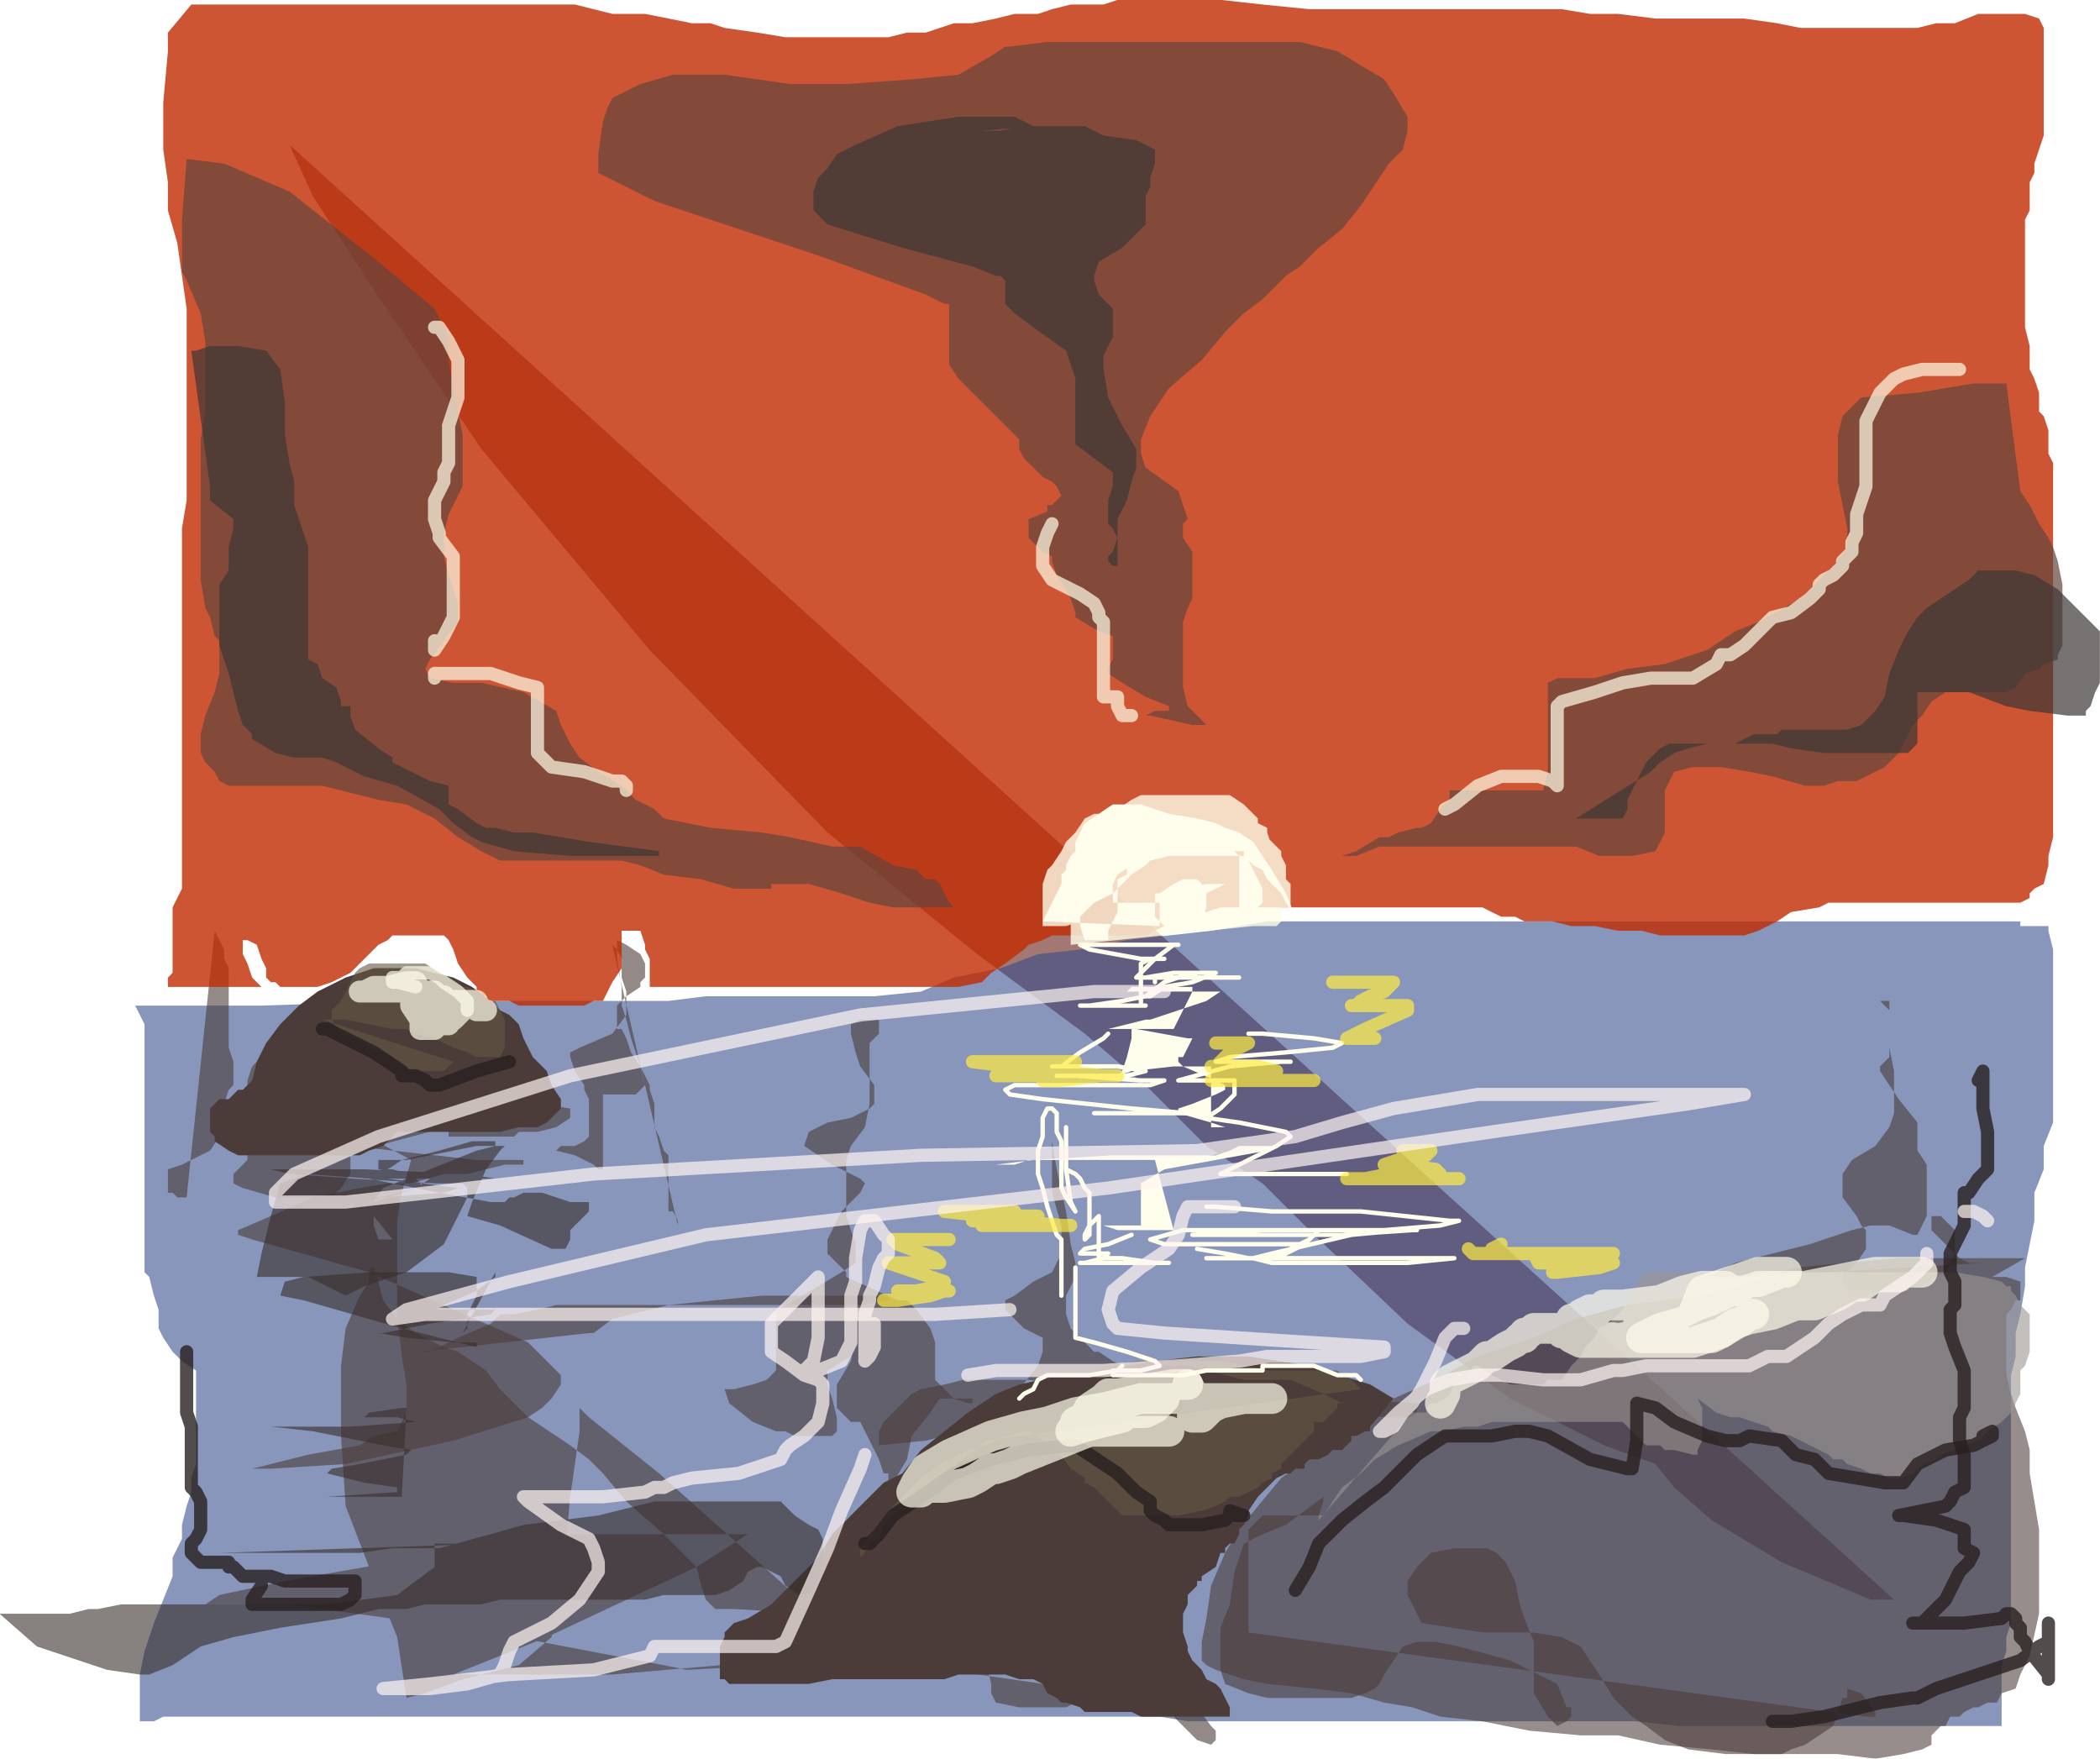 <svg xmlns="http://www.w3.org/2000/svg" xmlns:xlink="http://www.w3.org/1999/xlink" xmlns:svgjs="http://svgjs.com/svgjs" id="main-canvas" version="1.1" viewBox="146 208 449 376"><defs id="SvgjsDefs1002"/><filter id="watercolour"><feTurbulence id="SvgjsFeTurbulence1558" baseFrequency=".003" filterName="feTurbulence" numOctaves="5" result="cloudbase" seed="24" type="fractalNoise"/><feColorMatrix id="SvgjsFeColorMatrix1559" filterName="feColorMatrix" in="cloudbase" result="cloud" type="hueRotate" values="0"/><feColorMatrix id="SvgjsFeColorMatrix1560" filterName="feColorMatrix" in="cloud" result="wispy" type="matrix" values="4 0 0 0 -1 4 0 0 0 -1 4 0 0 0 -1 1 0 0 0 0"/><feFlood id="SvgjsFeFlood1561" filterName="feFlood" flood-color="#030113" result="color"/><feBlend id="SvgjsFeBlend1562" filterName="feBlend" in="wispy" in2="color" mode="screen" result="fill"/><feGaussianBlur id="SvgjsFeGaussianBlur1563" filterName="feGaussianBlur" stdDeviation="4"/><feComposite id="SvgjsFeComposite1564" filterName="feComposite" in2="SourceGraphic" operator="in"/></filter><filter id="squiggly-animated2"><feTurbulence id="SvgjsFeTurbulence1597" baseFrequency="0.02" filterName="feTurbulence" numOctaves="3" result="noise" seed="0"><animate id="SvgjsAnimate1598" attributeName="seed" dur="0.25" values="7;8;9;10" attributeType="XML" repeatCount="indefinite"/></feTurbulence><feDisplacementMap id="SvgjsFeDisplacementMap1599" filterName="feDisplacementMap" in="SourceGraphic" in2="noise" scale="6"><animate id="SvgjsAnimate1600" attributeName="scale" dur="0.25" values="6;9;12;15" attributeType="XML" repeatCount="indefinite"/></feDisplacementMap></filter><g id="SvgjsG1602" transform="matrix(0.939,0,0,0.939,767.5,414.5)"><polyline id="SvgjsPolyline1609" points="-595.945,-186.932 -590.619,-175.215 -576.773,-153.913 -552.274,-117.698 -513.929,-71.897 -473.454,-30.356 -439.37,-2.663 -414.872,15.445 -399.96,28.226 -387.178,41.008 -374.396,49.529 -362.68,61.245 -341.377,81.483 -317.944,98.525 -296.641,109.177 -284.925,113.437 -280.664,118.763 -272.143,126.219 -256.166,135.805 -235.928,144.326 -230.603,144.326 -230.603,144.326 -230.603,144.326 -230.603,144.326" fill-opacity="0.58" fill="#61180f" filter="url(#canvas)"/><polyline id="SvgjsPolyline1616" points="-631.095,9.054 -622.574,9.054 -602.336,9.054 -570.382,7.989 -545.884,7.989 -527.776,7.989 -517.125,7.989 -509.669,7.989 -501.148,6.923 -491.562,6.923 -481.975,6.923 -472.389,6.923 -462.803,6.923 -452.151,5.858 -444.695,2.663 -434.044,0.533 -425.523,-2.663 -415.937,-3.728 -405.285,-5.858 -395.699,-6.923 -386.113,-7.989 -373.331,-10.119 -363.745,-10.119 -354.159,-10.119 -345.638,-10.119 -337.116,-10.119 -329.66,-10.119 -321.139,-10.119 -312.618,-10.119 -304.097,-10.119 -295.576,-10.119 -287.055,-10.119 -280.664,-10.119 -274.273,-10.119 -267.882,-10.119 -260.426,-10.119 -255.101,-10.119 -249.775,-10.119 -244.449,-10.119 -239.124,-10.119 -235.928,-10.119 -231.668,-10.119 -227.407,-10.119 -224.212,-10.119 -219.951,-10.119 -214.625,-10.119 -211.43,-10.119 -208.235,-10.119 -207.169,-10.119 -206.104,-10.119 -203.974,-10.119 -202.909,-10.119 -201.844,-10.119 -201.844,-9.054 -198.648,-9.054 -197.583,-9.054 -195.453,-9.054 -195.453,-7.989 -194.388,-3.728 -194.388,-0.533 -194.388,1.598 -194.388,3.728 -194.388,5.858 -194.388,9.054 -194.388,11.184 -194.388,14.379 -194.388,18.64 -194.388,20.77 -194.388,28.226 -194.388,32.487 -194.388,35.682 -196.518,41.008 -196.518,46.334 -198.648,51.659 -198.648,58.05 -199.714,63.376 -200.779,68.701 -200.779,72.962 -201.844,79.353 -202.909,83.613 -202.909,88.939 -203.974,93.2 -203.974,97.46 -203.974,101.721 -203.974,105.981 -203.974,108.112 -203.974,113.437 -203.974,116.633 -203.974,119.828 -203.974,121.958 -203.974,126.219 -203.974,129.414 -203.974,132.61 -203.974,133.675 -203.974,134.74 -203.974,137.935 -203.974,142.196 -203.974,145.391 -203.974,149.652 -205.039,152.847 -205.039,156.043 -206.104,159.238 -206.104,163.499 -206.104,165.629 -206.104,168.824 -206.104,170.955 -206.104,173.085 -209.3,173.085 -221.016,173.085 -236.993,173.085 -254.036,173.085 -264.687,173.085 -271.078,173.085 -279.599,173.085 -289.185,172.02 -296.641,172.02 -306.227,172.02 -313.683,172.02 -323.27,172.02 -329.66,172.02 -337.116,172.02 -345.638,172.02 -356.289,172.02 -365.875,172.02 -374.396,172.02 -382.917,172.02 -391.438,172.02 -397.829,170.955 -406.35,170.955 -415.937,170.955 -424.458,170.955 -434.044,170.955 -443.63,170.955 -452.151,170.955 -459.607,170.955 -467.063,170.955 -473.454,170.955 -481.975,170.955 -488.366,170.955 -496.887,170.955 -504.343,170.955 -512.864,170.955 -524.581,170.955 -532.037,170.955 -537.362,170.955 -542.688,170.955 -549.079,170.955 -556.535,170.955 -562.926,170.955 -568.252,170.955 -572.512,170.955 -576.773,170.955 -581.033,170.955 -585.294,170.955 -593.815,170.955 -602.336,170.955 -606.597,170.955 -608.727,170.955 -612.987,170.955 -616.183,170.955 -619.378,170.955 -621.508,170.955 -624.704,170.955 -626.834,172.02 -628.964,172.02 -630.03,172.02 -630.03,168.824 -630.03,161.369 -628.964,156.043 -626.834,149.652 -624.704,144.326 -622.574,139.001 -622.574,134.74 -620.443,130.479 -620.443,127.284 -619.378,123.024 -618.313,119.828 -618.313,116.633 -617.248,113.437 -617.248,109.177 -617.248,105.981 -617.248,103.851 -617.248,98.525 -617.248,96.395 -617.248,95.33 -617.248,93.2 -617.248,92.134 -620.443,90.004 -622.574,87.874 -624.704,84.679 -625.769,82.548 -625.769,78.288 -626.834,75.092 -627.899,70.832 -628.964,69.767 -628.964,62.311 -628.964,61.245 -628.964,58.05 -628.964,53.79 -628.964,50.594 -628.964,47.399 -628.964,44.203 -628.964,39.943 -628.964,37.812 -628.964,34.617 -628.964,32.487 -628.964,31.422 -628.964,30.356 -628.964,29.291 -628.964,27.161 -628.964,26.096 -628.964,23.966 -628.964,22.9 -628.964,19.705 -628.964,17.575 -628.964,16.51 -628.964,14.379 -628.964,13.314 -628.964,13.314 -628.964,13.314 -628.964,13.314" fill-opacity="0.58" fill="#324a8a" filter="url(#pencil)"/><polyline id="SvgjsPolyline1637" points="-200.779,66.571 -201.844,66.571 -211.43,66.571 -230.603,66.571 -252.97,68.701 -274.273,75.092 -291.315,77.223 -303.032,80.418 -312.618,84.679 -325.4,88.939 -334.986,94.265 -344.572,98.525 -353.093,103.851 -361.615,110.242 -370.136,116.633 -375.461,123.024 -379.722,128.349 -382.917,133.675 -386.113,141.131 -387.178,148.587 -388.243,153.913 -388.243,157.108 -388.243,158.173 -387.178,159.238 -385.048,160.303 -381.852,161.369 -378.657,162.434 -373.331,163.499 -362.68,164.564 -354.159,165.629 -346.703,167.759 -340.312,168.824 -333.921,170.955 -324.335,172.02 -313.683,174.15 -301.967,175.215 -293.446,175.215 -283.859,177.346 -272.143,178.411 -262.557,179.476 -255.101,179.476 -250.84,179.476 -243.384,179.476 -234.863,180.541 -228.472,179.476 -224.212,178.411 -222.081,177.346 -222.081,175.215 -221.016,174.15 -219.951,173.085 -218.886,173.085 -217.821,170.955 -215.691,170.955 -214.625,169.89 -212.495,168.824 -211.43,168.824 -209.3,167.759 -207.169,167.759 -206.104,165.629 -202.909,164.564 -201.844,161.369 -199.714,157.108 -197.583,147.522 -197.583,141.131 -197.583,134.74 -197.583,128.349 -198.648,121.958 -199.714,115.568 -199.714,110.242 -200.779,105.981 -202.909,100.656 -203.974,97.46 -205.039,93.2 -205.039,88.939 -205.039,85.744 -205.039,83.613 -205.039,80.418 -205.039,79.353 -203.974,78.288 -202.909,76.157 -201.844,76.157 -201.844,75.092 -201.844,74.027 -201.844,72.962 -201.844,71.897 -205.039,70.832 -208.235,70.832 -208.235,70.832 -208.235,70.832 -208.235,70.832" fill-opacity="0.58" fill="#4b3c3a" filter="url(#pencil)"/><polyline id="SvgjsPolyline1651" points="-606.597,28.226 -604.466,26.096 -603.401,21.835 -601.271,17.575 -598.075,13.314 -593.815,9.054 -589.554,5.858 -583.163,2.663 -576.773,0.533 -571.447,0.533 -567.186,0.533 -562.926,1.598 -558.665,2.663 -554.405,4.793 -550.144,7.989 -548.014,10.119 -545.884,11.184 -543.753,13.314 -542.688,16.51 -540.558,20.77 -537.362,23.966 -536.297,27.161 -534.167,30.356 -534.167,31.422 -534.167,32.487 -535.232,33.552 -537.362,35.682 -539.493,36.747 -543.753,36.747 -548.014,37.812 -554.405,37.812 -560.796,37.812 -567.186,37.812 -569.317,37.812 -570.382,37.812 -571.447,37.812 -573.577,39.943 -574.642,41.008 -577.838,42.073 -579.968,43.138 -584.229,43.138 -585.294,43.138 -588.489,43.138 -591.685,43.138 -595.945,43.138 -599.141,43.138 -600.206,43.138 -601.271,43.138 -604.466,43.138 -605.531,43.138 -606.597,43.138 -607.662,43.138 -609.792,42.073 -612.987,39.943 -612.987,38.878 -614.052,37.812 -614.052,34.617 -614.052,32.487 -611.922,30.356 -610.857,30.356 -609.792,30.356 -608.727,29.291 -607.662,28.226 -606.597,28.226 -606.597,28.226 -606.597,28.226 -606.597,28.226" fill-opacity="1" fill="#4b3c3a" filter="url(#pencil)"/><polyline id="SvgjsPolyline1665" points="-344.572,98.525 -349.898,95.33 -363.745,91.069 -377.592,88.939 -389.308,88.939 -398.894,90.004 -405.285,91.069 -412.741,93.2 -420.197,93.2 -429.783,95.33 -435.109,97.46 -441.5,101.721 -446.826,105.981 -452.151,110.242 -456.412,115.568 -460.672,117.698 -463.868,120.893 -468.128,125.154 -472.389,129.414 -475.584,134.74 -479.845,139.001 -481.975,141.131 -486.236,145.391 -491.562,148.587 -494.757,149.652 -496.887,151.782 -496.887,152.847 -497.952,154.978 -497.952,157.108 -497.952,159.238 -497.952,161.369 -497.952,162.434 -496.887,162.434 -495.822,163.499 -490.496,163.499 -485.171,163.499 -480.91,163.499 -477.715,163.499 -472.389,162.434 -468.128,162.434 -464.933,162.434 -461.738,162.434 -458.542,162.434 -454.282,162.434 -450.021,162.434 -446.826,162.434 -443.63,161.369 -441.5,161.369 -438.305,161.369 -436.174,161.369 -432.979,161.369 -429.783,162.434 -426.588,162.434 -424.458,163.499 -423.393,165.629 -421.262,166.694 -420.197,167.759 -419.132,167.759 -415.937,168.824 -414.872,169.89 -412.741,169.89 -411.676,169.89 -410.611,169.89 -408.481,169.89 -407.416,169.89 -404.22,169.89 -402.09,170.955 -396.764,170.955 -394.634,170.955 -393.569,170.955 -391.438,170.955 -390.373,170.955 -388.243,170.955 -387.178,170.955 -386.113,170.955 -383.983,170.955 -382.917,170.955 -381.852,170.955 -381.852,168.824 -382.917,166.694 -383.983,164.564 -385.048,163.499 -387.178,162.434 -388.243,160.303 -389.308,159.238 -390.373,158.173 -391.438,156.043 -391.438,154.978 -392.504,151.782 -392.504,150.717 -392.504,149.652 -392.504,147.522 -391.438,145.391 -391.438,143.261 -390.373,142.196 -389.308,141.131 -389.308,140.066 -388.243,140.066 -388.243,139.001 -385.048,136.87 -383.983,133.675 -382.917,133.675 -382.917,132.61 -381.852,131.545 -380.787,131.545 -379.722,129.414 -379.722,128.349 -378.657,127.284 -377.592,125.154 -377.592,124.089 -375.461,120.893 -374.396,119.828 -373.331,118.763 -372.266,117.698 -371.201,116.633 -369.071,115.568 -368.005,115.568 -366.94,114.502 -364.81,114.502 -364.81,113.437 -363.745,112.372 -361.615,112.372 -359.484,111.307 -358.419,110.242 -356.289,110.242 -355.224,109.177 -354.159,108.112 -354.159,107.046 -353.093,107.046 -350.963,105.981 -349.898,105.981 -349.898,104.916 -349.898,104.916 -349.898,104.916 -349.898,104.916" fill-opacity="1" fill="#4b3c3a" filter="url(#pencil)"/><polyline id="SvgjsPolyline1735" points="-377.592,151.782 -377.592,149.652 -377.592,148.587 -377.592,146.457 -377.592,143.261 -377.592,136.87 -377.592,128.349 -374.396,125.154 -368.005,125.154 -362.68,125.154 -361.615,125.154 -360.549,121.958 -360.549,120.893 -364.81,124.089 -369.071,127.284 -374.396,129.414 -378.657,131.545 -380.787,137.935 -381.852,145.391 -383.983,150.717 -383.983,156.043 -383.983,160.303 -382.917,163.499 -377.592,165.629 -373.331,166.694 -366.94,166.694 -361.615,166.694 -358.419,166.694 -354.159,166.694 -350.963,165.629 -348.833,164.564 -347.768,163.499 -346.703,161.369 -344.572,158.173 -342.442,154.978 -339.247,153.913 -334.986,153.913 -329.66,154.978 -317.944,158.173 -307.293,163.499 -305.162,168.824 -304.097,168.824 -304.097,169.89 -304.097,170.955 -305.162,172.02 -307.293,173.085 -309.423,170.955 -312.618,165.629 -312.618,160.303 -312.618,153.913 -314.748,148.587 -315.814,145.391 -316.879,140.066 -319.009,135.805 -321.139,133.675 -323.27,132.61 -326.465,132.61 -330.726,132.61 -336.051,133.675 -339.247,136.87 -341.377,140.066 -341.377,143.261 -338.182,149.652 -324.335,151.782 -312.618,151.782 -306.227,152.847 -301.967,154.978 -299.837,158.173 -297.706,161.369 -294.511,166.694 -292.381,168.824 -290.25,170.955 -287.055,173.085 -282.794,176.28 -277.469,178.411 -268.948,179.476 -261.492,179.476 -256.166,179.476 -254.036,178.411 -250.84,177.346 -247.645,175.215 -244.449,173.085 -242.319,166.694 -240.189,166.694 -238.059,166.694 -241.254,166.694 -241.254,164.564 -238.059,165.629 -234.863,169.89 -234.863,170.955 -236.993,170.955 -236.993,170.955 -236.993,170.955 -236.993,170.955" fill-opacity="0.6" fill="#4b3c3a" filter="url(#moss)"/><polyline id="SvgjsPolyline1742" points="-490.496,153.913 -490.496,152.847 -485.171,144.326 -477.715,137.935 -471.324,133.675 -467.063,132.61 -465.998,131.545 -463.868,131.545 -462.803,131.545 -460.672,131.545 -460.672,134.74 -460.672,140.066 -464.933,145.391 -469.194,149.652 -470.259,151.782 -472.389,153.913 -472.389,156.043 -472.389,158.173 -471.324,159.238 -470.259,160.303 -467.063,160.303 -462.803,160.303 -459.607,158.173 -455.347,154.978 -453.217,153.913 -451.086,150.717 -448.956,148.587 -445.761,146.457 -445.761,144.326 -444.695,145.391 -442.565,148.587 -440.435,151.782 -438.305,154.978 -437.239,157.108 -437.239,159.238 -436.174,163.499 -436.174,165.629 -435.109,167.759 -429.783,168.824 -424.458,168.824 -419.132,168.824 -417.002,167.759 -417.002,166.694 -417.002,164.564 -417.002,164.564 -417.002,164.564 -417.002,164.564" fill-opacity="0.6" fill="#4b3c3a" filter="url(#moss)"/><polyline id="SvgjsPolyline1749" points="-417.002,161.369 -417.002,160.303 -417.002,153.913 -417.002,145.391 -414.872,139.001 -412.741,136.87 -411.676,136.87 -407.416,137.935 -399.96,142.196 -395.699,144.326 -394.634,145.391 -394.634,147.522 -394.634,151.782 -394.634,156.043 -394.634,159.238 -393.569,164.564 -389.308,168.824 -386.113,173.085 -385.048,174.15 -385.048,175.215 -385.048,176.28 -386.113,177.346 -389.308,176.28 -395.699,169.89 -401.025,166.694 -401.025,165.629 -401.025,165.629 -401.025,165.629 -401.025,165.629" fill-opacity="0.6" fill="#4b3c3a" filter="url(#moss)"/><polyline id="SvgjsPolyline1756" points="-579.968,42.073 -583.163,42.073 -588.489,39.943 -591.685,36.747 -591.685,33.552 -591.685,30.356 -590.619,25.031 -590.619,23.966 -590.619,22.9 -590.619,21.835 -592.75,20.77 -597.01,19.705 -599.141,19.705 -601.271,19.705 -604.466,22.9 -605.531,26.096 -605.531,29.291 -605.531,32.487 -605.531,35.682 -605.531,37.812 -605.531,41.008 -605.531,42.073 -605.531,44.203 -606.597,45.268 -608.727,47.399 -608.727,48.464 -608.727,49.529 -606.597,50.594 -599.141,52.724 -590.619,52.724 -586.359,52.724 -584.229,50.594 -582.098,47.399 -582.098,45.268 -582.098,42.073 -582.098,39.943 -581.033,37.812 -581.033,36.747 -578.903,33.552 -575.707,32.487 -570.382,31.422 -567.186,31.422 -563.991,31.422 -557.6,31.422 -554.405,31.422 -552.274,31.422 -546.949,31.422 -545.884,31.422 -542.688,31.422 -541.623,31.422 -539.493,31.422 -532.037,32.487 -532.037,34.617 -535.232,36.747 -539.493,37.812 -543.753,37.812 -544.818,38.878 -548.014,38.878 -554.405,38.878 -559.73,38.878 -559.73,37.812 -559.73,34.617 -559.73,30.356 -557.6,26.096 -556.535,20.77 -554.405,17.575 -553.34,16.51 -553.34,15.445 -551.209,15.445 -546.949,17.575 -544.818,18.64 -542.688,19.705 -542.688,20.77 -541.623,22.9 -541.623,25.031 -540.558,27.161 -540.558,29.291 -540.558,30.356 -540.558,31.422 -540.558,31.422 -540.558,31.422 -540.558,31.422" fill-opacity="0.6" fill="#4b3c3a" filter="url(#moss)"/><polyline id="SvgjsPolyline1763" points="-612.987,-7.989 -611.922,-5.858 -610.857,-3.728 -610.857,-2.663 -610.857,-1.598 -609.792,0.533 -609.792,2.663 -609.792,4.793 -609.792,6.923 -609.792,10.119 -609.792,11.184 -609.792,13.314 -609.792,15.445 -609.792,18.64 -608.727,21.835 -608.727,23.966 -608.727,25.031 -608.727,26.096 -608.727,27.161 -609.792,28.226 -610.857,31.422 -611.922,32.487 -611.922,34.617 -611.922,36.747 -611.922,38.878 -614.052,42.073 -620.443,45.268 -623.639,46.334 -623.639,49.529 -623.639,50.594 -623.639,51.659 -622.574,51.659 -621.508,52.724 -619.378,52.724 -619.378,52.724 -619.378,52.724 -619.378,52.724" fill-opacity="0.6" fill="#4b3c3a" filter="url(#moss)"/><polyline id="SvgjsPolyline1770" points="-522.451,-4.793 -521.385,-3.728 -520.32,-1.598 -520.32,0.533 -520.32,2.663 -519.255,5.858 -519.255,7.989 -519.255,11.184 -522.451,15.445 -529.907,18.64 -532.037,19.705 -532.037,20.77 -530.972,23.966 -528.841,27.161 -528.841,28.226 -527.776,30.356 -527.776,32.487 -527.776,33.552 -527.776,34.617 -527.776,36.747 -527.776,38.878 -528.841,39.943 -530.972,41.008 -534.167,41.008 -535.232,42.073 -530.972,43.138 -528.841,44.203 -526.711,45.268 -525.646,46.334 -524.581,46.334 -524.581,45.268 -524.581,42.073 -524.581,38.878 -524.581,37.812 -524.581,35.682 -524.581,33.552 -524.581,31.422 -524.581,29.291 -521.385,29.291 -519.255,29.291 -517.125,29.291 -516.06,28.226 -514.995,27.161 -516.06,22.9 -518.19,19.705 -519.255,16.51 -520.32,14.379 -521.385,14.379 -521.385,13.314 -521.385,11.184 -521.385,9.054 -519.255,6.923 -516.06,4.793 -516.06,3.728 -514.995,2.663 -514.995,0.533 -514.995,-0.533 -516.06,-2.663 -519.255,-4.793 -521.385,-5.858 -521.385,-1.598 -520.32,4.793 -520.32,9.054 -519.255,12.249 -518.19,16.51 -517.125,19.705 -516.06,22.9 -513.929,27.161 -513.929,28.226 -512.864,31.422 -512.864,34.617 -512.864,36.747 -511.799,38.878 -510.734,42.073 -509.669,43.138 -509.669,45.268 -509.669,46.334 -509.669,47.399 -509.669,49.529 -509.669,51.659 -509.669,53.79 -509.669,54.855 -509.669,55.92 -508.604,55.92 -507.539,58.05 -507.539,59.115 -507.539,59.115 -507.539,59.115 -507.539,59.115" fill-opacity="0.6" fill="#4b3c3a" filter="url(#moss)"/><polyline id="SvgjsPolyline1777" points="-469.194,70.832 -469.194,69.767 -471.324,67.636 -473.454,65.506 -473.454,62.311 -470.259,55.92 -465.998,51.659 -464.933,49.529 -465.998,48.464 -472.389,45.268 -478.78,41.008 -477.715,37.812 -473.454,35.682 -468.128,34.617 -463.868,32.487 -462.803,31.422 -462.803,27.161 -465.998,22.9 -467.063,19.705 -468.128,15.445 -468.128,13.314 -465.998,12.249 -462.803,12.249 -461.738,12.249 -461.738,13.314 -461.738,15.445 -463.868,17.575 -463.868,20.77 -463.868,25.031 -463.868,31.422 -464.933,36.747 -468.128,41.008 -469.194,44.203 -469.194,50.594 -469.194,56.985 -467.063,63.376 -467.063,67.636 -470.259,69.767 -475.584,72.962 -480.91,76.157 -485.171,78.288 -485.171,81.483 -485.171,85.744 -485.171,90.004 -485.171,92.134 -487.301,94.265 -490.496,95.33 -494.757,96.395 -496.887,96.395 -495.822,99.59 -490.496,103.851 -485.171,105.981 -483.04,105.981 -480.91,107.046 -476.65,107.046 -474.519,107.046 -472.389,107.046 -471.324,105.981 -471.324,102.786 -472.389,98.525 -473.454,95.33 -473.454,93.2 -473.454,92.134 -468.128,88.939 -467.063,87.874 -467.063,85.744 -467.063,84.679 -467.063,82.548 -467.063,84.679 -468.128,90.004 -471.324,95.33 -471.324,99.59 -471.324,100.656 -468.128,103.851 -465.998,103.851 -464.933,105.981 -463.868,108.112 -462.803,110.242 -461.738,112.372 -460.672,115.568 -459.607,115.568 -459.607,116.633 -459.607,117.698 -459.607,118.763 -458.542,117.698 -455.347,112.372 -454.282,107.046 -450.021,101.721 -447.891,98.525 -444.695,98.525 -440.435,98.525 -440.435,99.59 -441.5,99.59 -444.695,98.525 -448.956,94.265 -448.956,92.134 -448.956,87.874 -448.956,85.744 -450.021,82.548 -453.217,78.288 -454.282,77.223 -455.347,76.157 -456.412,76.157 -457.477,76.157 -457.477,76.157 -457.477,76.157 -457.477,76.157" fill-opacity="0.6" fill="#4b3c3a" filter="url(#moss)"/><polyline id="SvgjsPolyline1784" points="-434.044,105.981 -432.979,104.916 -430.849,99.59 -429.783,96.395 -425.523,91.069 -424.458,87.874 -424.458,86.809 -424.458,84.679 -428.718,82.548 -432.979,78.288 -432.979,76.157 -430.849,75.092 -426.588,71.897 -422.328,69.767 -420.197,65.506 -420.197,59.115 -422.328,51.659 -422.328,50.594 -422.328,48.464 -422.328,44.203 -422.328,39.943 -421.262,46.334 -419.132,55.92 -418.067,63.376 -417.002,67.636 -417.002,70.832 -419.132,75.092 -419.132,76.157 -419.132,79.353 -418.067,82.548 -415.937,84.679 -413.806,86.809 -412.741,87.874 -411.676,87.874 -408.481,90.004 -406.35,91.069 -404.22,94.265 -402.09,94.265 -404.22,96.395 -410.611,96.395 -420.197,95.33 -427.653,94.265 -434.044,94.265 -438.305,94.265 -442.565,94.265 -446.826,95.33 -452.151,96.395 -454.282,97.46 -456.412,99.59 -457.477,100.656 -459.607,102.786 -460.672,103.851 -461.738,105.981 -461.738,107.046 -461.738,109.177 -451.086,108.112 -442.565,105.981 -437.239,103.851 -429.783,99.59 -425.523,98.525 -423.393,97.46 -422.328,97.46 -417.002,97.46 -408.481,97.46 -407.416,97.46 -407.416,97.46 -407.416,97.46 -407.416,97.46" fill-opacity="0.6" fill="#4b3c3a" filter="url(#moss)"/><polyline id="SvgjsPolyline1791" points="-390.373,97.46 -389.308,97.46 -387.178,97.46 -385.048,97.46 -375.461,96.395 -369.071,96.395 -365.875,96.395 -364.81,96.395 -362.68,97.46 -361.615,99.59 -360.549,99.59 -359.484,100.656 -356.289,100.656 -355.224,101.721 -346.703,102.786 -342.442,102.786 -341.377,102.786 -340.312,102.786 -339.247,101.721 -339.247,100.656 -338.182,99.59 -338.182,99.59 -338.182,99.59 -338.182,99.59" fill-opacity="0.6" fill="#4b3c3a" filter="url(#moss)"/><polyline id="SvgjsPolyline1798" points="-279.599,71.897 -276.403,71.897 -271.078,69.767 -266.817,67.636 -258.296,65.506 -249.775,63.376 -240.189,60.18 -235.928,59.115 -231.668,59.115 -226.342,61.245 -225.277,61.245 -223.147,56.985 -223.147,51.659 -223.147,49.529 -223.147,48.464 -223.147,47.399 -223.147,45.268 -225.277,42.073 -225.277,36.747 -225.277,35.682 -229.537,30.356 -231.668,27.161 -233.798,23.966 -233.798,22.9 -231.668,20.77 -231.668,19.705 -231.668,17.575 -231.668,13.314 -231.668,10.119 -233.798,7.989 -232.733,7.989 -231.668,7.989 -231.668,11.184 -231.668,18.64 -230.603,23.966 -230.603,28.226 -230.603,33.552 -231.668,36.747 -234.863,41.008 -240.189,44.203 -242.319,47.399 -242.319,50.594 -242.319,52.724 -239.124,56.985 -238.059,59.115 -236.993,60.18 -236.993,64.441 -239.124,67.636 -241.254,69.767 -242.319,69.767 -242.319,71.897 -241.254,74.027 -240.189,74.027 -239.124,74.027 -235.928,74.027 -232.733,74.027 -230.603,74.027 -224.212,72.962 -221.016,70.832 -218.886,69.767 -217.821,67.636 -216.756,65.506 -216.756,64.441 -216.756,62.311 -216.756,60.18 -219.951,56.985 -221.016,56.985 -222.081,56.985 -222.081,60.18 -218.886,63.376 -215.691,66.571 -213.56,67.636 -212.495,67.636 -211.43,67.636 -210.365,67.636 -210.365,67.636 -210.365,67.636 -210.365,67.636" fill-opacity="0.6" fill="#4b3c3a" filter="url(#moss)"/><polyline id="SvgjsPolyline1803" points="-568.252,44.203 -570.382,51.659 -571.447,58.05 -571.447,64.441 -571.447,70.832 -571.447,79.353 -570.382,88.939 -569.317,95.33 -569.317,101.721 -571.447,105.981 -576.773,107.046 -579.968,109.177 -591.685,111.307 -604.466,114.502 -606.597,114.502 -605.531,114.502 -600.206,114.502 -583.163,113.437 -558.665,108.112 -541.623,102.786 -538.428,100.656 -536.297,98.525 -534.167,95.33 -534.167,93.2 -541.623,85.744 -577.838,69.767 -604.466,62.311 -607.662,61.245 -607.662,60.18 -600.206,56.985 -590.619,52.724 -579.968,50.594 -573.577,49.529 -568.252,49.529 -560.796,47.399 -555.47,47.399 -546.949,45.268 -542.688,45.268 -542.688,44.203 -541.623,44.203 -539.493,44.203 -553.34,44.203 -582.098,41.008 -606.597,41.008 -607.662,41.008 -604.466,39.943 -597.01,38.878 -587.424,37.812 -582.098,36.747 -582.098,36.747 -582.098,36.747 -582.098,36.747" fill-opacity="0.6" fill="#4b3c3a" filter="url(#water)"/><polyline id="SvgjsPolyline1808" points="-527.776,83.613 -526.711,83.613 -522.451,80.418 -509.669,77.223 -488.366,75.092 -468.128,75.092 -459.607,75.092 -459.607,76.157 -465.998,77.223 -491.562,77.223 -518.19,77.223 -528.841,77.223 -535.232,77.223 -539.493,78.288 -544.818,79.353 -548.014,79.353 -550.144,81.483 -557.6,84.679 -563.991,87.874 -566.121,87.874 -566.121,87.874 -566.121,87.874 -566.121,87.874" fill-opacity="0.6" fill="#4b3c3a" filter="url(#water)"/><polyline id="SvgjsPolyline1813" points="-505.408,160.303 -510.734,159.238 -550.144,151.782 -595.945,145.391 -612.987,145.391 -615.118,145.391 -611.922,143.261 -597.01,140.066 -572.512,135.805 -554.405,131.545 -544.818,129.414 -541.623,129.414 -538.428,129.414 -530.972,129.414 -520.32,129.414 -509.669,129.414 -503.278,129.414 -495.822,129.414 -491.562,129.414 -503.278,136.87 -537.362,152.847 -558.665,161.369 -558.665,161.369 -548.014,161.369 -522.451,161.369 -497.952,159.238 -477.715,159.238 -472.389,158.173 -472.389,151.782 -481.975,142.196 -511.799,115.568 -527.776,102.786 -529.907,100.656 -529.907,105.981 -532.037,120.893 -533.102,132.61 -533.102,133.675 -533.102,136.87 -533.102,141.131 -535.232,146.457 -536.297,152.847 -543.753,159.238 -556.535,162.434 -565.056,165.629 -569.317,166.694 -571.447,152.847 -577.838,136.87 -583.163,123.024 -584.229,107.046 -584.229,91.069 -583.163,82.548 -579.968,75.092 -577.838,71.897 -577.838,68.701 -576.773,68.701 -575.707,71.897 -574.642,76.157 -571.447,80.418 -567.186,83.613 -562.926,85.744 -560.796,86.809 -557.6,87.874 -551.209,92.134 -548.014,96.395 -541.623,102.786 -535.232,107.046 -532.037,109.177 -527.776,112.372 -524.581,115.568 -519.255,121.958 -510.734,129.414 -503.278,136.87 -502.213,141.131 -501.148,144.326 -499.017,146.457 -494.757,146.457 -475.584,147.522 -470.259,147.522 -470.259,148.587 -469.194,148.587 -462.803,148.587 -452.151,150.717 -445.761,150.717 -441.5,150.717 -435.109,150.717 -430.849,150.717 -429.783,150.717 -424.458,150.717 -422.328,149.652 -423.393,149.652 -424.458,151.782 -427.653,154.978 -427.653,156.043 -428.718,156.043 -428.718,156.043 -428.718,156.043 -428.718,156.043" fill-opacity="0.6" fill="#4b3c3a" filter="url(#water)"/><polyline id="SvgjsPolyline1820" points="-563.991,48.464 -567.186,50.594 -578.903,53.79 -583.163,54.855 -582.098,54.855 -576.773,53.79 -570.382,51.659 -567.186,50.594 -566.121,50.594 -566.121,49.529 -568.252,47.399 -572.512,46.334 -573.577,46.334 -570.382,44.203 -561.861,42.073 -554.405,39.943 -549.079,39.943 -549.079,41.008 -553.34,42.073 -563.991,46.334 -574.642,50.594 -576.773,53.79 -576.773,59.115 -575.707,62.311 -573.577,62.311 -572.512,62.311 -576.773,56.985 -583.163,53.79 -585.294,52.724 -574.642,52.724 -560.796,51.659 -557.6,50.594 -573.577,48.464 -590.619,48.464 -601.271,48.464 -593.815,48.464 -577.838,48.464 -556.535,48.464 -549.079,48.464 -555.47,47.399 -578.903,46.334 -597.01,46.334 -600.206,46.334 -595.945,47.399 -581.033,48.464 -562.926,49.529 -556.535,49.529 -555.47,50.594 -555.47,52.724 -560.796,63.376 -569.317,69.767 -578.903,72.962 -583.163,75.092 -591.685,70.832 -601.271,70.832 -603.401,70.832 -602.336,65.506 -600.206,56.985 -598.075,49.529 -591.685,47.399 -577.838,48.464 -561.861,51.659 -550.144,53.79 -546.949,53.79 -545.884,52.724 -544.818,52.724 -542.688,51.659 -538.428,51.659 -532.037,53.79 -527.776,53.79 -527.776,54.855 -527.776,55.92 -530.972,59.115 -532.037,60.18 -532.037,62.311 -533.102,64.441 -536.297,64.441 -548.014,59.115 -555.47,56.985 -554.405,53.79 -551.209,46.334 -548.014,42.073 -546.949,41.008 -553.34,41.008 -569.317,44.203 -575.707,44.203 -575.707,45.268 -575.707,46.334 -575.707,46.334 -575.707,46.334 -575.707,46.334" fill-opacity="0.6" fill="#382d2b" filter="url(#pencil)"/><polyline id="SvgjsPolyline1827" points="-549.079,69.767 -549.079,70.832 -553.34,74.027 -560.796,77.223 -562.926,78.288 -558.665,78.288 -551.209,78.288 -549.079,78.288 -550.144,79.353 -563.991,81.483 -574.642,83.613 -575.707,83.613 -569.317,84.679 -558.665,85.744 -553.34,85.744 -553.34,86.809 -570.382,82.548 -592.75,76.157 -598.075,75.092 -597.01,71.897 -592.75,70.832 -577.838,69.767 -559.73,69.767 -553.34,70.832 -553.34,72.962 -553.34,75.092 -555.47,79.353 -555.47,82.548 -556.535,83.613 -556.535,83.613 -556.535,83.613 -556.535,83.613" fill-opacity="0.6" fill="#382d2b" filter="url(#pencil)"/><polyline id="SvgjsPolyline1834" points="-569.317,100.656 -570.382,100.656 -577.838,101.721 -578.903,102.786 -577.838,102.786 -571.447,102.786 -567.186,103.851 -582.098,104.916 -599.141,104.916 -600.206,104.916 -590.619,105.981 -574.642,109.177 -568.252,110.242 -569.317,111.307 -579.968,113.437 -586.359,114.502 -587.424,115.568 -578.903,117.698 -571.447,118.763 -571.447,119.828 -587.424,120.893 -599.141,120.893 -599.141,120.893 -593.815,120.893 -579.968,120.893 -570.382,120.893 -570.382,120.893 -570.382,120.893 -570.382,120.893" fill-opacity="0.6" fill="#382d2b" filter="url(#pencil)"/><polyline id="SvgjsPolyline1841" points="-487.301,129.414 -490.496,129.414 -507.539,129.414 -523.516,129.414 -539.493,129.414 -555.47,131.545 -562.926,131.545 -562.926,132.61 -562.926,134.74 -562.926,136.87 -571.447,143.261 -587.424,145.391 -607.662,145.391 -618.313,145.391 -625.769,145.391 -630.03,145.391 -634.29,145.391 -639.616,146.457 -641.746,146.457 -646.007,147.522 -657.723,147.522 -661.984,147.522 -653.463,154.978 -637.486,160.303 -630.03,161.369 -627.899,161.369 -622.574,159.238 -616.183,154.978 -608.727,152.847 -598.075,150.717 -584.229,148.587 -575.707,146.457 -569.317,146.457 -565.056,145.391 -558.665,145.391 -552.274,145.391 -548.014,144.326 -544.818,144.326 -532.037,144.326 -525.646,144.326 -523.516,144.326 -520.32,144.326 -514.995,144.326 -510.734,143.261 -508.604,143.261 -505.408,143.261 -501.148,143.261 -499.017,143.261 -495.822,142.196 -492.627,140.066 -491.562,137.935 -489.431,136.87 -488.366,136.87 -484.106,139.001 -483.04,141.131 -479.845,143.261 -477.715,143.261 -475.584,140.066 -474.519,135.805 -474.519,131.545 -474.519,130.479 -475.584,128.349 -477.715,127.284 -480.91,125.154 -483.04,123.024 -484.106,121.958 -485.171,121.958 -487.301,121.958 -493.692,121.958 -500.083,121.958 -507.539,121.958 -512.864,121.958 -517.125,123.024 -525.646,125.154 -534.167,126.219 -542.688,127.284 -550.144,129.414 -561.861,132.61 -572.512,132.61 -579.968,133.675 -584.229,133.675 -588.489,133.675 -591.685,133.675 -593.815,133.675 -600.206,133.675 -604.466,133.675 -606.597,133.675 -608.727,133.675 -610.857,133.675 -611.922,133.675 -611.922,133.675 -611.922,133.675 -611.922,133.675" fill-opacity="0.6" fill="#382d2b" filter="url(#pencil)"/><polyline id="SvgjsPolyline1862" points="-437.239,108.112 -442.565,112.372 -446.826,115.568 -448.956,118.763 -452.151,119.828 -455.347,121.958 -457.477,124.089 -460.672,127.284 -461.738,130.479 -463.868,131.545 -464.933,133.675 -465.998,134.74 -465.998,132.61 -462.803,128.349 -459.607,124.089 -455.347,119.828 -452.151,116.633 -447.891,113.437 -441.5,110.242 -437.239,109.177 -435.109,108.112 -432.979,107.046 -431.914,107.046 -429.783,105.981 -428.718,105.981 -427.653,105.981 -425.523,107.046 -421.262,110.242 -418.067,114.502 -414.872,116.633 -414.872,117.698 -412.741,118.763 -409.546,121.958 -408.481,123.024 -406.35,125.154 -404.22,125.154 -403.155,125.154 -397.829,125.154 -393.569,125.154 -388.243,124.089 -385.048,123.024 -382.917,121.958 -381.852,120.893 -379.722,120.893 -377.592,119.828 -375.461,118.763 -374.396,117.698 -372.266,116.633 -372.266,115.568 -370.136,114.502 -370.136,113.437 -369.071,112.372 -365.875,109.177 -363.745,107.046 -362.68,105.981 -362.68,104.916 -362.68,103.851 -361.615,103.851 -360.549,103.851 -358.419,101.721 -357.354,100.656 -357.354,99.59 -356.289,99.59 -360.549,97.46 -368.005,94.265 -372.266,94.265 -374.396,94.265 -376.527,94.265 -378.657,94.265 -382.917,93.2 -387.178,92.134 -391.438,91.069 -394.634,91.069 -397.829,91.069 -401.025,92.134 -402.09,92.134 -405.285,92.134 -409.546,92.134 -412.741,92.134 -413.806,92.134 -410.611,91.069 -403.155,90.004 -397.829,90.004 -391.438,90.004 -382.917,90.004 -373.331,92.134 -368.005,92.134 -363.745,92.134 -359.484,92.134 -357.354,92.134 -356.289,93.2 -355.224,93.2 -354.159,94.265 -353.093,95.33 -352.028,96.395 -352.028,96.395 -352.028,96.395 -352.028,96.395" fill-opacity="0.6" fill="#645744" filter="url(#pencil)"/><polyline id="SvgjsPolyline1869" points="-588.489,12.249 -583.163,12.249 -577.838,13.314 -572.512,14.379 -569.317,14.379 -567.186,15.445 -562.926,16.51 -558.665,18.64 -555.47,19.705 -553.34,20.77 -552.274,20.77 -551.209,20.77 -549.079,20.77 -548.014,20.77 -546.949,18.64 -546.949,16.51 -546.949,15.445 -546.949,13.314 -546.949,12.249 -548.014,10.119 -549.079,7.989 -550.144,7.989 -553.34,5.858 -555.47,4.793 -556.535,4.793 -557.6,3.728 -559.73,2.663 -561.861,1.598 -565.056,-0.533 -568.252,-0.533 -570.382,-0.533 -572.512,-0.533 -573.577,-0.533 -574.642,-0.533 -577.838,-0.533 -579.968,0.533 -581.033,1.598 -582.098,3.728 -584.229,7.989 -585.294,9.054 -586.359,10.119 -586.359,12.249 -584.229,15.445 -581.033,16.51 -577.838,18.64 -575.707,19.705 -574.642,19.705 -572.512,20.77 -570.382,22.9 -567.186,23.966 -565.056,23.966 -563.991,23.966 -562.926,23.966 -561.861,23.966 -560.796,23.966 -558.665,21.835 -558.665,21.835 -558.665,21.835 -558.665,21.835" fill-opacity="0.6" fill="#645744" filter="url(#pencil)"/><polyline id="SvgjsPolyline1883" points="-361.615,126.219 -361.615,125.154 -360.549,125.154 -356.289,118.763 -352.028,115.568 -348.833,112.372 -343.507,109.177 -336.051,105.981 -332.856,105.981 -328.595,104.916 -325.4,104.916 -322.204,103.851 -319.009,103.851 -314.748,103.851 -310.488,103.851 -305.162,103.851 -299.837,103.851 -295.576,103.851 -292.381,103.851 -290.25,105.981 -287.055,109.177 -283.859,109.177 -282.794,110.242 -281.729,110.242 -280.664,110.242 -276.403,111.307 -275.338,111.307 -275.338,110.242 -274.273,108.112 -274.273,107.046 -274.273,105.981 -274.273,102.786 -274.273,100.656 -275.338,98.525 -271.078,101.721 -267.882,102.786 -265.752,102.786 -262.557,103.851 -259.361,104.916 -258.296,105.981 -254.036,107.046 -249.775,109.177 -245.514,111.307 -244.449,112.372 -242.319,112.372 -241.254,113.437 -238.059,114.502 -235.928,115.568 -233.798,115.568 -231.668,116.633 -229.537,116.633 -226.342,115.568 -224.212,113.437 -221.016,112.372 -219.951,111.307 -216.756,110.242 -214.625,109.177 -211.43,108.112 -210.365,107.046 -209.3,105.981 -206.104,103.851 -203.974,101.721 -202.909,99.59 -201.844,97.46 -201.844,94.265 -201.844,92.134 -200.779,91.069 -199.714,87.874 -199.714,85.744 -199.714,83.613 -199.714,82.548 -199.714,79.353 -201.844,77.223 -202.909,75.092 -203.974,74.027 -203.974,72.962 -205.039,72.962 -206.104,71.897 -210.365,70.832 -216.756,69.767 -221.016,69.767 -224.212,69.767 -227.407,69.767 -230.603,69.767 -233.798,69.767 -239.124,69.767 -245.514,69.767 -251.905,69.767 -256.166,69.767 -260.426,69.767 -264.687,70.832 -266.817,70.832 -271.078,70.832 -276.403,69.767 -279.599,69.767 -282.794,69.767 -284.925,69.767 -287.055,69.767 -288.12,70.832 -289.185,72.962 -290.25,74.027 -291.315,76.157 -292.381,78.288 -295.576,81.483 -297.706,82.548 -298.771,84.679 -300.902,86.809 -301.967,88.939 -304.097,91.069 -306.227,94.265 -309.423,94.265 -310.488,95.33 -311.553,95.33 -313.683,95.33 -315.814,95.33 -317.944,95.33 -322.204,93.2 -325.4,91.069 -326.465,91.069 -327.53,93.2 -328.595,94.265 -330.726,95.33 -331.791,97.46 -332.856,98.525 -334.986,99.59 -336.051,99.59 -337.116,100.656 -337.116,101.721 -338.182,101.721 -339.247,101.721 -340.312,101.721 -340.312,101.721 -340.312,101.721 -340.312,101.721" fill-opacity="0.6" fill="#9c9492" filter="url(#pencil)"/><polyline id="SvgjsPolyline1904" points="-366.94,142.196 -363.745,136.87 -361.615,131.545 -359.484,129.414 -356.289,126.219 -350.963,121.958 -346.703,118.763 -345.638,117.698 -342.442,114.502 -339.247,111.307 -332.856,107.046 -328.595,107.046 -322.204,107.046 -316.879,105.981 -315.814,105.981 -313.683,105.981 -309.423,107.046 -299.837,112.372 -291.315,114.502 -290.25,114.502 -289.185,108.112 -289.185,101.721 -289.185,99.59 -284.925,100.656 -280.664,103.851 -273.208,107.046 -268.948,108.112 -267.882,108.112 -265.752,108.112 -263.622,107.046 -256.166,108.112 -255.101,109.177 -252.97,111.307 -248.71,112.372 -245.514,115.568 -232.733,117.698 -229.537,117.698 -228.472,117.698 -225.277,113.437 -218.886,110.242 -212.495,109.177 -208.235,107.046 -208.235,105.981 -210.365,107.046 -210.365,107.046 -210.365,107.046 -210.365,107.046" fill="none" stroke-linejoin="round" stroke-linecap="round" stroke-opacity="0.8" stroke="#292020" stroke-width="3" filter="url(#pencil)"/><polyline id="SvgjsPolyline1911" points="-464.933,131.545 -463.868,131.545 -462.803,130.479 -461.738,129.414 -458.542,125.154 -452.151,120.893 -444.695,115.568 -436.174,112.372 -427.653,110.242 -418.067,109.177 -417.002,109.177 -413.806,111.307 -407.416,115.568 -403.155,119.828 -399.96,121.958 -399.96,123.024 -399.96,124.089 -398.894,125.154 -396.764,126.219 -395.699,127.284 -388.243,127.284 -382.917,126.219 -381.852,125.154 -379.722,125.154 -378.657,125.154 -381.852,124.089 -381.852,124.089 -381.852,124.089 -381.852,124.089" fill="none" stroke-linejoin="round" stroke-linecap="round" stroke-opacity="0.8" stroke="#292020" stroke-width="3" filter="url(#pencil)"/><polyline id="SvgjsPolyline1918" points="-588.489,14.379 -587.424,14.379 -581.033,17.575 -576.773,19.705 -570.382,23.966 -570.382,25.031 -569.317,25.031 -568.252,25.031 -567.186,25.031 -565.056,26.096 -563.991,27.161 -562.926,27.161 -561.861,27.161 -553.34,23.966 -545.884,21.835 -545.884,21.835 -545.884,21.835 -545.884,21.835" fill="none" stroke-linejoin="round" stroke-linecap="round" stroke-opacity="0.8" stroke="#292020" stroke-width="3" filter="url(#pencil)"/><polyline id="SvgjsPolyline1926" points="-258.296,172.02 -257.231,172.02 -254.036,172.02 -246.58,170.955 -233.798,167.759 -226.342,166.694 -225.277,166.694 -221.016,164.564 -214.625,162.434 -201.844,158.173 -197.583,154.978 -195.453,153.913 -195.453,151.782 -195.453,149.652 -195.453,151.782 -195.453,154.978 -195.453,158.173 -195.453,160.303 -195.453,162.434 -195.453,161.369 -199.714,156.043 -200.779,153.913 -201.844,152.847 -201.844,151.782 -201.844,150.717 -202.909,149.652 -202.909,148.587 -203.974,147.522 -205.039,147.522 -206.104,148.587 -214.625,149.652 -223.147,149.652 -226.342,149.652 -224.212,149.652 -223.147,148.587 -221.016,146.457 -219.951,145.391 -218.886,144.326 -217.821,142.196 -216.756,140.066 -215.691,137.935 -213.56,135.805 -212.495,133.675 -214.625,132.61 -214.625,131.545 -214.625,130.479 -214.625,129.414 -214.625,128.349 -221.016,126.219 -228.472,125.154 -229.537,125.154 -224.212,124.089 -218.886,123.024 -217.821,121.958 -216.756,119.828 -214.625,118.763 -214.625,116.633 -214.625,111.307 -215.691,108.112 -215.691,104.916 -215.691,102.786 -214.625,100.656 -214.625,96.395 -214.625,92.134 -216.756,86.809 -217.821,83.613 -217.821,81.483 -217.821,80.418 -217.821,79.353 -217.821,78.288 -216.756,77.223 -216.756,75.092 -216.756,72.962 -216.756,71.897 -217.821,69.767 -217.821,68.701 -217.821,67.636 -217.821,66.571 -217.821,65.506 -216.756,63.376 -215.691,61.245 -214.625,59.115 -214.625,55.92 -214.625,54.855 -214.625,52.724 -214.625,51.659 -213.56,51.659 -211.43,48.464 -209.3,46.334 -209.3,43.138 -209.3,37.812 -210.365,32.487 -210.365,29.291 -210.365,28.226 -210.365,25.031 -210.365,23.966 -211.43,26.096 -211.43,26.096 -211.43,26.096 -211.43,26.096" fill="none" stroke-linejoin="round" stroke-linecap="round" stroke-opacity="0.8" stroke="#292020" stroke-width="3" filter="url(#moss)"/><polyline id="SvgjsPolyline1942" points="-619.378,88.939 -619.378,87.874 -619.378,92.134 -619.378,98.525 -619.378,101.721 -618.313,104.916 -618.313,108.112 -618.313,110.242 -618.313,113.437 -618.313,116.633 -618.313,118.763 -617.248,119.828 -616.183,121.958 -616.183,124.089 -616.183,126.219 -616.183,128.349 -617.248,130.479 -618.313,131.545 -618.313,133.675 -617.248,134.74 -616.183,135.805 -615.118,135.805 -614.052,135.805 -611.922,135.805 -610.857,135.805 -609.792,135.805 -609.792,136.87 -608.727,136.87 -606.597,139.001 -605.531,139.001 -604.466,139.001 -603.401,139.001 -601.271,139.001 -600.206,139.001 -597.01,140.066 -594.88,140.066 -593.815,140.066 -592.75,140.066 -587.424,140.066 -583.163,140.066 -581.033,140.066 -581.033,141.131 -581.033,143.261 -582.098,144.326 -584.229,145.391 -587.424,145.391 -593.815,145.391 -599.141,145.391 -603.401,145.391 -604.466,145.391 -604.466,144.326 -602.336,141.131 -602.336,141.131 -602.336,141.131 -602.336,141.131" fill="none" stroke-linejoin="round" stroke-linecap="round" stroke-opacity="0.8" stroke="#292020" stroke-width="3" filter="url(#moss)"/><polyline id="SvgjsPolyline1973" points="-623.639,-212.495 -623.639,-208.235 -624.704,-196.518 -624.704,-185.867 -623.639,-178.411 -623.639,-172.02 -621.508,-164.564 -620.443,-157.108 -619.378,-149.652 -619.378,-144.326 -619.378,-137.935 -619.378,-130.479 -619.378,-126.219 -619.378,-118.763 -619.378,-111.307 -619.378,-105.981 -620.443,-99.59 -620.443,-93.2 -620.443,-86.809 -620.443,-80.418 -620.443,-74.027 -620.443,-69.767 -620.443,-64.441 -620.443,-58.05 -620.443,-52.724 -620.443,-47.399 -620.443,-43.138 -620.443,-37.812 -620.443,-33.552 -620.443,-30.356 -620.443,-27.161 -620.443,-23.966 -620.443,-20.77 -620.443,-17.575 -621.508,-15.445 -622.574,-13.314 -622.574,-10.119 -622.574,-7.989 -622.574,-5.858 -622.574,-3.728 -622.574,-1.598 -622.574,-0.533 -622.574,1.598 -623.639,2.663 -623.639,3.728 -623.639,4.793 -624.704,4.793 -622.574,4.793 -620.443,4.793 -619.378,4.793 -617.248,4.793 -615.118,4.793 -614.052,4.793 -611.922,4.793 -608.727,4.793 -605.531,4.793 -603.401,4.793 -602.336,4.793 -604.466,2.663 -605.531,-0.533 -606.597,-2.663 -606.597,-4.793 -606.597,-5.858 -605.531,-5.858 -603.401,-4.793 -602.336,-1.598 -601.271,0.533 -601.271,2.663 -600.206,3.728 -599.141,3.728 -598.075,4.793 -595.945,4.793 -593.815,4.793 -592.75,4.793 -589.554,4.793 -586.359,3.728 -582.098,1.598 -579.968,-0.533 -576.773,-3.728 -575.707,-4.793 -573.577,-5.858 -572.512,-6.923 -568.252,-6.923 -566.121,-6.923 -562.926,-6.923 -560.796,-6.923 -559.73,-5.858 -558.665,-3.728 -557.6,-0.533 -555.47,2.663 -554.405,3.728 -553.34,4.793 -553.34,5.858 -552.274,6.923 -551.209,6.923 -551.209,7.989 -550.144,7.989 -549.079,7.989 -546.949,7.989 -545.884,7.989 -543.753,9.054 -541.623,9.054 -539.493,9.054 -537.362,9.054 -536.297,9.054 -535.232,9.054 -534.167,9.054 -533.102,9.054 -532.037,9.054 -530.972,9.054 -528.841,9.054 -526.711,7.989 -524.581,7.989 -523.516,5.858 -522.451,3.728 -520.32,0.533 -520.32,-0.533 -520.32,-1.598 -520.32,-3.728 -520.32,-4.793 -520.32,-6.923 -520.32,-7.989 -519.255,-7.989 -517.125,-7.989 -516.06,-7.989 -514.995,-4.793 -514.995,-3.728 -513.929,-1.598 -513.929,1.598 -513.929,3.728 -513.929,4.793 -512.864,4.793 -511.799,4.793 -510.734,4.793 -509.669,4.793 -502.213,4.793 -497.952,4.793 -492.627,4.793 -488.366,4.793 -485.171,4.793 -481.975,4.793 -477.715,4.793 -476.65,4.793 -472.389,4.793 -469.194,4.793 -464.933,4.793 -462.803,4.793 -458.542,4.793 -455.347,4.793 -453.217,4.793 -451.086,4.793 -450.021,4.793 -447.891,4.793 -443.63,4.793 -438.305,3.728 -436.174,1.598 -432.979,-0.533 -428.718,-3.728 -427.653,-4.793 -424.458,-5.858 -422.328,-6.923 -415.937,-6.923 -409.546,-6.923 -401.025,-6.923 -396.764,-9.054 -393.569,-10.119 -391.438,-11.184 -387.178,-12.249 -383.983,-13.314 -380.787,-13.314 -377.592,-13.314 -373.331,-13.314 -370.136,-13.314 -363.745,-13.314 -358.419,-13.314 -352.028,-13.314 -347.768,-13.314 -342.442,-13.314 -337.116,-13.314 -331.791,-13.314 -327.53,-13.314 -324.335,-13.314 -320.074,-11.184 -316.879,-11.184 -314.748,-10.119 -308.358,-10.119 -304.097,-9.054 -298.771,-9.054 -293.446,-7.989 -288.12,-7.989 -283.859,-6.923 -278.534,-6.923 -273.208,-6.923 -268.948,-6.923 -264.687,-6.923 -261.492,-7.989 -257.231,-10.119 -254.036,-12.249 -247.645,-13.314 -245.514,-14.379 -242.319,-14.379 -239.124,-14.379 -234.863,-14.379 -230.603,-14.379 -226.342,-14.379 -223.147,-14.379 -218.886,-14.379 -215.691,-14.379 -213.56,-14.379 -212.495,-14.379 -209.3,-14.379 -207.169,-14.379 -206.104,-14.379 -203.974,-14.379 -202.909,-14.379 -201.844,-14.379 -199.714,-15.445 -199.714,-16.51 -198.648,-17.575 -196.518,-18.64 -195.453,-22.9 -195.453,-25.031 -194.388,-29.291 -194.388,-32.487 -194.388,-35.682 -194.388,-39.943 -194.388,-43.138 -194.388,-44.203 -194.388,-45.268 -194.388,-47.399 -194.388,-51.659 -194.388,-53.79 -194.388,-56.985 -194.388,-58.05 -194.388,-61.245 -194.388,-63.376 -194.388,-66.571 -194.388,-69.767 -194.388,-74.027 -194.388,-75.092 -194.388,-77.223 -194.388,-79.353 -194.388,-81.483 -194.388,-83.613 -194.388,-85.744 -194.388,-87.874 -194.388,-90.004 -194.388,-92.134 -194.388,-95.33 -194.388,-97.46 -194.388,-99.59 -194.388,-104.916 -194.388,-108.112 -194.388,-111.307 -194.388,-114.502 -195.453,-116.633 -195.453,-119.828 -195.453,-121.958 -196.518,-125.154 -197.583,-126.219 -197.583,-128.349 -197.583,-130.479 -198.648,-133.675 -199.714,-135.805 -199.714,-141.131 -200.779,-145.391 -200.779,-147.522 -200.779,-149.652 -200.779,-153.913 -200.779,-157.108 -200.779,-161.369 -200.779,-163.499 -200.779,-167.759 -200.779,-169.89 -199.714,-172.02 -199.714,-176.28 -199.714,-178.411 -198.648,-180.541 -198.648,-182.671 -197.583,-185.867 -196.518,-189.062 -196.518,-191.192 -196.518,-192.258 -196.518,-194.388 -196.518,-195.453 -196.518,-196.518 -196.518,-198.648 -196.518,-200.779 -196.518,-203.974 -196.518,-205.039 -196.518,-207.169 -196.518,-208.235 -196.518,-209.3 -196.518,-210.365 -196.518,-212.495 -196.518,-213.56 -197.583,-215.691 -200.779,-216.756 -202.909,-216.756 -207.169,-216.756 -211.43,-216.756 -216.756,-214.625 -219.951,-214.625 -221.016,-214.625 -225.277,-213.56 -231.668,-213.56 -238.059,-213.56 -244.449,-213.56 -251.905,-213.56 -257.231,-214.625 -264.687,-215.691 -270.013,-215.691 -277.469,-215.691 -284.925,-215.691 -293.446,-216.756 -299.837,-216.756 -306.227,-217.821 -308.358,-217.821 -309.423,-217.821 -315.814,-217.821 -325.4,-217.821 -331.791,-217.821 -341.377,-217.821 -345.638,-217.821 -353.093,-217.821 -363.745,-217.821 -374.396,-218.886 -383.983,-219.951 -391.438,-219.951 -396.764,-219.951 -401.025,-219.951 -404.22,-219.951 -406.35,-219.951 -407.416,-219.951 -410.611,-218.886 -413.806,-218.886 -418.067,-218.886 -422.328,-217.821 -425.523,-216.756 -430.849,-216.756 -435.109,-215.691 -440.435,-214.625 -444.695,-214.625 -451.086,-212.495 -455.347,-212.495 -459.607,-211.43 -463.868,-211.43 -470.259,-211.43 -475.584,-211.43 -483.04,-211.43 -489.431,-212.495 -496.887,-213.56 -500.083,-214.625 -504.343,-214.625 -509.669,-215.691 -514.995,-216.756 -519.255,-216.756 -522.451,-216.756 -526.711,-217.821 -530.972,-218.886 -533.102,-218.886 -536.297,-218.886 -538.428,-218.886 -540.558,-218.886 -544.818,-218.886 -546.949,-218.886 -550.144,-218.886 -556.535,-218.886 -560.796,-218.886 -561.861,-218.886 -562.926,-218.886 -566.121,-218.886 -572.512,-218.886 -576.773,-218.886 -581.033,-218.886 -585.294,-218.886 -589.554,-218.886 -592.75,-218.886 -595.945,-218.886 -599.141,-218.886 -603.401,-218.886 -607.662,-218.886 -609.792,-218.886 -612.987,-218.886 -614.052,-218.886 -615.118,-218.886 -616.183,-218.886 -617.248,-218.886 -618.313,-218.886 -618.313,-218.886 -618.313,-218.886 -618.313,-218.886" fill-opacity="0.8" fill="#c02b00" filter="url(#pencil)"/><polyline id="SvgjsPolyline1980" points="-418.067,-4.793 -418.067,-5.858 -418.067,-9.054 -418.067,-17.575 -418.067,-23.966 -415.937,-28.226 -415.937,-29.291 -413.806,-30.356 -411.676,-32.487 -409.546,-33.552 -406.35,-33.552 -403.155,-33.552 -397.829,-33.552 -393.569,-33.552 -389.308,-33.552 -385.048,-33.552 -383.983,-33.552 -380.787,-32.487 -378.657,-31.422 -376.527,-31.422 -374.396,-30.356 -373.331,-29.291 -371.201,-27.161 -370.136,-26.096 -370.136,-25.031 -369.071,-22.9 -369.071,-21.835 -369.071,-20.77 -369.071,-19.705 -368.005,-18.64 -368.005,-17.575 -368.005,-16.51 -368.005,-14.379 -368.005,-13.314 -370.136,-13.314 -376.527,-12.249 -379.722,-11.184 -385.048,-11.184 -392.504,-11.184 -397.829,-11.184 -405.285,-11.184 -410.611,-11.184 -413.806,-10.119 -415.937,-10.119 -419.132,-9.054 -421.262,-9.054 -422.328,-9.054 -424.458,-9.054 -424.458,-10.119 -424.458,-14.379 -424.458,-16.51 -424.458,-18.64 -423.393,-21.835 -422.328,-22.9 -420.197,-26.096 -419.132,-28.226 -417.002,-30.356 -414.872,-33.552 -412.741,-34.617 -410.611,-34.617 -407.416,-35.682 -404.22,-37.812 -402.09,-38.878 -399.96,-38.878 -398.894,-38.878 -395.699,-38.878 -392.504,-38.878 -390.373,-38.878 -388.243,-38.878 -386.113,-38.878 -385.048,-38.878 -381.852,-38.878 -378.657,-36.747 -376.527,-34.617 -375.461,-33.552 -375.461,-32.487 -373.331,-31.422 -373.331,-30.356 -372.266,-27.161 -371.201,-25.031 -370.136,-22.9 -370.136,-20.77 -370.136,-17.575 -370.136,-15.445 -370.136,-13.314 -370.136,-10.119 -371.201,-9.054 -372.266,-9.054 -374.396,-9.054 -375.461,-9.054 -376.527,-9.054 -376.527,-9.054 -376.527,-9.054 -376.527,-9.054" fill-opacity="0.8" fill="#fffee8" filter="url(#pencil)"/><polyline id="SvgjsPolyline1987" points="-397.829,-9.054 -397.829,-10.119 -397.829,-11.184 -397.829,-14.379 -395.699,-15.445 -391.438,-17.575 -387.178,-18.64 -383.983,-18.64 -382.917,-18.64 -387.178,-16.51 -394.634,-15.445 -397.829,-15.445 -398.894,-15.445 -397.829,-16.51 -394.634,-18.64 -392.504,-19.705 -389.308,-19.705 -387.178,-17.575 -387.178,-13.314 -388.243,-10.119 -392.504,-9.054 -396.764,-9.054 -398.894,-11.184 -398.894,-14.379 -398.894,-15.445 -398.894,-16.51 -394.634,-16.51 -390.373,-16.51 -388.243,-16.51 -394.634,-14.379 -404.22,-14.379 -408.481,-14.379 -408.481,-15.445 -408.481,-18.64 -407.416,-20.77 -404.22,-22.9 -401.025,-25.031 -396.764,-27.161 -394.634,-27.161 -390.373,-27.161 -385.048,-27.161 -380.787,-26.096 -379.722,-26.096 -378.657,-26.096 -378.657,-25.031 -377.592,-23.966 -376.527,-21.835 -375.461,-19.705 -374.396,-17.575 -374.396,-15.445 -374.396,-14.379 -375.461,-13.314 -375.461,-11.184 -378.657,-11.184 -379.722,-13.314 -379.722,-18.64 -379.722,-20.77 -379.722,-23.966 -379.722,-25.031 -381.852,-27.161 -383.983,-28.226 -387.178,-29.291 -388.243,-29.291 -392.504,-31.422 -395.699,-31.422 -397.829,-31.422 -399.96,-30.356 -402.09,-28.226 -404.22,-26.096 -405.285,-23.966 -405.285,-20.77 -407.416,-19.705 -407.416,-17.575 -407.416,-15.445 -407.416,-12.249 -408.481,-10.119 -409.546,-7.989 -409.546,-5.858 -411.676,-5.858 -413.806,-5.858 -414.872,-5.858 -415.937,-9.054 -415.937,-11.184 -414.872,-12.249 -412.741,-14.379 -408.481,-16.51 -404.22,-20.77 -401.025,-22.9 -399.96,-23.966 -395.699,-25.031 -391.438,-25.031 -386.113,-25.031 -381.852,-25.031 -378.657,-25.031 -376.527,-22.9 -374.396,-21.835 -373.331,-19.705 -370.136,-16.51 -369.071,-14.379 -366.94,-11.184 -369.071,-16.51 -372.266,-21.835 -376.527,-28.226 -379.722,-30.356 -382.917,-31.422 -385.048,-32.487 -389.308,-33.552 -395.699,-34.617 -402.09,-36.747 -406.35,-36.747 -407.416,-36.747 -408.481,-36.747 -411.676,-34.617 -414.872,-32.487 -415.937,-30.356 -417.002,-28.226 -417.002,-27.161 -417.002,-26.096 -418.067,-25.031 -419.132,-22.9 -419.132,-21.835 -420.197,-20.77 -420.197,-18.64 -421.262,-16.51 -422.328,-14.379 -423.393,-12.249 -424.458,-10.119 -424.458,-10.119 -424.458,-10.119 -424.458,-10.119" fill-opacity="1" fill="#fffdec" filter="url(#pencil)"/><polyline id="SvgjsPolyline1993" points="-390.373,5.858 -390.373,4.793 -394.634,4.793 -401.025,4.793 -404.22,4.793 -405.285,5.858 -402.09,5.858 -397.829,5.858 -392.504,5.858 -388.243,5.858 -386.113,5.858 -385.048,5.858 -383.983,5.858 -387.178,7.989 -393.569,10.119 -396.764,11.184 -399.96,12.249 -401.025,12.249 -405.285,13.314 -409.546,14.379 -408.481,14.379 -407.416,14.379 -402.09,14.379 -395.699,14.379 -394.634,14.379 -394.634,14.379 -394.634,14.379 -394.634,14.379" fill-opacity="1" fill="#fffdec" filter="url(#squiggly-animated)"/><polyline id="SvgjsPolyline1999" points="-386.113,22.9 -387.178,22.9 -394.634,22.9 -404.22,23.966 -407.416,25.031 -406.35,23.966 -405.285,20.77 -404.22,16.51 -404.22,15.445 -404.22,14.379 -405.285,14.379 -403.155,14.379 -391.438,16.51 -390.373,16.51 -391.438,18.64 -392.504,20.77 -393.569,20.77 -393.569,21.835 -392.504,22.9 -385.048,26.096 -382.917,27.161 -382.917,28.226 -385.048,29.291 -390.373,31.422 -393.569,32.487 -393.569,33.552 -386.113,35.682 -382.917,36.747 -385.048,36.747 -386.113,36.747 -386.113,36.747 -386.113,36.747 -386.113,36.747" fill-opacity="1" fill="#fffdec" filter="url(#squiggly-animated)"/><polyline id="SvgjsPolyline2005" points="-398.894,44.203 -403.155,44.203 -410.611,44.203 -421.262,44.203 -425.523,44.203 -427.653,44.203 -430.849,45.268 -434.044,45.268 -435.109,45.268 -426.588,44.203 -408.481,43.138 -392.504,43.138 -385.048,43.138 -381.852,42.073 -379.722,41.008 -376.527,41.008 -373.331,41.008 -372.266,41.008 -373.331,42.073 -385.048,44.203 -396.764,46.334 -402.09,49.529 -402.09,53.79 -402.09,55.92 -402.09,58.05 -402.09,59.115 -401.025,59.115 -402.09,59.115 -408.481,59.115 -410.611,59.115 -407.416,60.18 -401.025,60.18 -396.764,60.18 -394.634,60.18 -394.634,60.18 -394.634,60.18 -394.634,60.18" fill-opacity="1" fill="#fffdec" filter="url(#squiggly-animated)"/><polyline id="SvgjsPolyline2011" points="-401.025,6.923 -406.35,7.989 -413.806,9.054 -415.937,9.054 -413.806,9.054 -406.35,9.054 -402.09,9.054 -401.025,9.054 -402.09,9.054 -402.09,6.923 -402.09,1.598 -402.09,-0.533 -399.96,-1.598 -397.829,-1.598 -396.764,-1.598 -402.09,-1.598 -413.806,-3.728 -415.937,-4.793 -407.416,-4.793 -395.699,-4.793 -393.569,-4.793 -394.634,-4.793 -398.894,-1.598 -402.09,1.598 -403.155,2.663 -401.025,2.663 -391.438,2.663 -389.308,1.598 -390.373,1.598 -396.764,3.728 -401.025,6.923 -399.96,6.923 -396.764,4.793 -390.373,3.728 -385.048,1.598 -394.634,1.598 -401.025,2.663 -393.569,2.663 -382.917,2.663 -379.722,2.663 -380.787,2.663 -394.634,2.663 -398.894,2.663 -398.894,3.728 -398.894,3.728 -398.894,3.728 -398.894,3.728" fill="none" stroke-linejoin="round" stroke-linecap="round" stroke-opacity="1" stroke="#fffdec" stroke-width="1" filter="url(#squiggly-animated)"/><polyline id="SvgjsPolyline2017" points="-409.546,15.445 -410.611,16.51 -415.937,19.705 -420.197,22.9 -422.328,22.9 -419.132,22.9 -407.416,22.9 -401.025,23.966 -405.285,25.031 -415.937,25.031 -421.262,25.031 -417.002,25.031 -402.09,26.096 -396.764,26.096 -399.96,27.161 -415.937,27.161 -430.849,27.161 -432.979,28.226 -431.914,29.291 -424.458,30.356 -404.22,32.487 -391.438,33.552 -396.764,33.552 -410.611,33.552 -412.741,33.552 -410.611,33.552 -403.155,33.552 -403.155,33.552 -403.155,33.552 -403.155,33.552" fill="none" stroke-linejoin="round" stroke-linecap="round" stroke-opacity="1" stroke="#fffdec" stroke-width="1" filter="url(#squiggly-animated)"/><polyline id="SvgjsPolyline2023" points="-375.461,15.445 -376.527,15.445 -377.592,15.445 -374.396,15.445 -362.68,16.51 -356.289,17.575 -358.419,18.64 -369.071,19.705 -381.852,20.77 -385.048,21.835 -382.917,21.835 -373.331,21.835 -368.005,21.835 -370.136,21.835 -381.852,22.9 -393.569,26.096 -391.438,26.096 -381.852,26.096 -380.787,26.096 -380.787,28.226 -380.787,29.291 -383.983,32.487 -387.178,34.617 -379.722,35.682 -369.071,37.812 -368.005,38.878 -371.201,41.008 -379.722,45.268 -383.983,47.399 -381.852,47.399 -373.331,47.399 -359.484,47.399 -355.224,47.399 -355.224,47.399 -355.224,47.399 -355.224,47.399" fill="none" stroke-linejoin="round" stroke-linecap="round" stroke-opacity="1" stroke="#fffdec" stroke-width="1" filter="url(#squiggly-animated)"/><polyline id="SvgjsPolyline2029" points="-387.178,54.855 -385.048,54.855 -372.266,55.92 -352.028,55.92 -331.791,58.05 -329.66,58.05 -333.921,59.115 -346.703,60.18 -374.396,60.18 -390.373,61.245 -389.308,61.245 -376.527,61.245 -356.289,61.245 -340.312,60.18 -339.247,60.18 -342.442,60.18 -354.159,61.245 -372.266,65.506 -376.527,66.571 -372.266,67.636 -361.615,67.636 -341.377,67.636 -330.726,66.571 -334.986,66.571 -353.093,66.571 -369.071,66.571 -363.745,66.571 -352.028,66.571 -348.833,66.571 -350.963,66.571 -370.136,66.571 -386.113,66.571 -387.178,66.571 -383.983,66.571 -371.201,66.571 -357.354,66.571 -354.159,66.571 -355.224,66.571 -362.68,66.571 -371.201,66.571 -372.266,66.571 -369.071,65.506 -364.81,63.376 -363.745,63.376 -370.136,63.376 -396.764,63.376 -399.96,62.311 -392.504,60.18 -381.852,60.18 -376.527,60.18 -375.461,60.18 -371.201,60.18 -362.68,60.18 -361.615,60.18 -363.745,62.311 -370.136,65.506 -375.461,66.571 -377.592,66.571 -382.917,65.506 -389.308,64.441 -389.308,64.441 -389.308,64.441 -389.308,64.441" fill="none" stroke-linejoin="round" stroke-linecap="round" stroke-opacity="1" stroke="#fffdec" stroke-width="1" filter="url(#squiggly-animated)"/><polyline id="SvgjsPolyline2035" points="-404.22,61.245 -409.546,63.376 -414.872,64.441 -415.937,65.506 -413.806,65.506 -409.546,65.506 -410.611,66.571 -414.872,67.636 -415.937,67.636 -409.546,67.636 -399.96,67.636 -395.699,67.636 -396.764,67.636 -398.894,67.636 -406.35,66.571 -411.676,66.571 -411.676,64.441 -411.676,61.245 -411.676,58.05 -411.676,56.985 -413.806,59.115 -414.872,61.245 -414.872,62.311 -413.806,61.245 -413.806,60.18 -413.806,59.115 -413.806,58.05 -413.806,52.724 -413.806,51.659 -414.872,50.594 -415.937,48.464 -417.002,47.399 -419.132,46.334 -419.132,44.203 -419.132,43.138 -419.132,39.943 -419.132,37.812 -419.132,36.747 -419.132,38.878 -419.132,46.334 -418.067,53.79 -417.002,55.92 -419.132,52.724 -420.197,50.594 -420.197,46.334 -420.197,39.943 -421.262,37.812 -421.262,34.617 -421.262,33.552 -422.328,32.487 -423.393,32.487 -424.458,34.617 -424.458,38.878 -425.523,42.073 -425.523,45.268 -425.523,47.399 -424.458,50.594 -423.393,54.855 -422.328,58.05 -421.262,61.245 -420.197,62.311 -420.197,66.571 -420.197,69.767 -420.197,70.832 -420.197,74.027 -420.197,75.092 -420.197,75.092 -420.197,75.092 -420.197,75.092" fill="none" stroke-linejoin="round" stroke-linecap="round" stroke-opacity="1" stroke="#fffdec" stroke-width="1" filter="url(#squiggly-animated)"/><polyline id="SvgjsPolyline2041" points="-417.002,68.701 -417.002,69.767 -417.002,71.897 -417.002,76.157 -417.002,79.353 -417.002,81.483 -417.002,82.548 -417.002,84.679 -412.741,85.744 -405.285,87.874 -398.894,90.004 -397.829,91.069 -402.09,92.134 -408.481,92.134 -408.481,93.2 -407.416,93.2 -403.155,93.2 -392.504,93.2 -387.178,92.134 -385.048,92.134 -379.722,92.134 -374.396,92.134 -374.396,91.069 -371.201,91.069 -365.875,91.069 -364.81,91.069 -362.68,91.069 -357.354,93.2 -353.093,93.2 -352.028,94.265 -352.028,94.265 -352.028,94.265 -352.028,94.265" fill="none" stroke-linejoin="round" stroke-linecap="round" stroke-opacity="1" stroke="#fffdec" stroke-width="1" filter="url(#squiggly-animated)"/><polyline id="SvgjsPolyline2047" points="-406.35,91.069 -407.416,92.134 -413.806,93.2 -420.197,93.2 -423.393,93.2 -425.523,94.265 -426.588,96.395 -428.718,97.46 -429.783,98.525 -429.783,98.525 -429.783,98.525 -429.783,98.525" fill="none" stroke-linejoin="round" stroke-linecap="round" stroke-opacity="1" stroke="#fffdec" stroke-width="1" filter="url(#squiggly-animated)"/><polyline id="SvgjsPolyline2061" points="-268.948,72.962 -270.013,72.962 -274.273,72.962 -278.534,74.027 -283.859,76.157 -292.381,77.223 -296.641,77.223 -297.706,78.288 -299.837,78.288 -301.967,79.353 -303.032,80.418 -304.097,80.418 -304.097,81.483 -303.032,81.483 -300.902,82.548 -299.837,83.613 -297.706,84.679 -296.641,84.679 -295.576,84.679 -294.511,84.679 -293.446,85.744 -292.381,85.744 -291.315,85.744 -289.185,85.744 -284.925,85.744 -280.664,85.744 -278.534,85.744 -276.403,85.744 -273.208,84.679 -270.013,83.613 -266.817,81.483 -263.622,80.418 -258.296,79.353 -252.97,77.223 -248.71,77.223 -243.384,75.092 -240.189,72.962 -238.059,72.962 -234.863,70.832 -232.733,70.832 -229.537,70.832 -228.472,69.767 -225.277,69.767 -224.212,69.767 -227.407,69.767 -231.668,69.767 -234.863,69.767 -240.189,70.832 -245.514,71.897 -250.84,72.962 -254.036,72.962 -255.101,72.962 -257.231,72.962 -259.361,72.962 -261.492,72.962 -264.687,74.027 -267.882,74.027 -270.013,75.092 -272.143,76.157 -275.338,77.223 -277.469,78.288 -279.599,79.353 -282.794,80.418 -284.925,81.483 -285.99,81.483 -288.12,82.548 -289.185,82.548 -289.185,83.613 -289.185,84.679 -290.25,84.679 -292.381,84.679 -293.446,85.744 -294.511,85.744 -297.706,85.744 -298.771,85.744 -301.967,85.744 -304.097,84.679 -305.162,83.613 -306.227,83.613 -306.227,82.548 -307.293,82.548 -310.488,82.548 -312.618,82.548 -313.683,83.613 -314.748,83.613 -314.748,84.679 -315.814,84.679 -316.879,85.744 -319.009,86.809 -322.204,88.939 -323.27,88.939 -325.4,91.069 -327.53,92.134 -329.66,93.2 -331.791,94.265 -332.856,95.33 -332.856,96.395 -332.856,97.46 -333.921,99.59 -333.921,99.59 -333.921,99.59 -333.921,99.59" fill="none" stroke-linejoin="round" stroke-linecap="round" stroke-opacity="0.7" stroke="#fffdec" stroke-width="7" filter="url(#pencil)"/><polyline id="SvgjsPolyline2068" points="-263.622,79.353 -264.687,80.418 -270.013,83.613 -272.143,84.679 -275.338,84.679 -279.599,84.679 -283.859,84.679 -284.925,84.679 -285.99,84.679 -287.055,84.679 -288.12,84.679 -283.859,82.548 -276.403,80.418 -268.948,79.353 -264.687,79.353 -262.557,79.353 -265.752,79.353 -271.078,79.353 -275.338,79.353 -276.403,79.353 -274.273,74.027 -267.882,71.897 -261.492,69.767 -256.166,69.767 -255.101,69.767 -256.166,69.767 -261.492,71.897 -263.622,71.897 -268.948,75.092 -272.143,75.092 -272.143,75.092 -272.143,75.092 -272.143,75.092" fill="none" stroke-linejoin="round" stroke-linecap="round" stroke-opacity="0.7" stroke="#fffdec" stroke-width="7" filter="url(#pencil)"/><polyline id="SvgjsPolyline2075" points="-395.699,105.981 -397.829,105.981 -402.09,105.981 -407.416,105.981 -411.676,105.981 -413.806,105.981 -419.132,108.112 -424.458,110.242 -429.783,112.372 -431.914,113.437 -435.109,114.502 -436.174,114.502 -439.37,116.633 -441.5,117.698 -446.826,118.763 -451.086,118.763 -452.151,119.828 -454.282,119.828 -453.217,117.698 -451.086,114.502 -445.761,111.307 -436.174,107.046 -428.718,104.916 -423.393,103.851 -417.002,101.721 -410.611,100.656 -402.09,98.525 -398.894,98.525 -394.634,98.525 -391.438,98.525 -387.178,98.525 -383.983,98.525 -379.722,98.525 -377.592,98.525 -375.461,98.525 -372.266,98.525 -373.331,98.525 -375.461,98.525 -378.657,98.525 -383.983,99.59 -386.113,100.656 -387.178,101.721 -388.243,102.786 -389.308,102.786 -390.373,102.786 -390.373,101.721 -390.373,100.656 -390.373,99.59 -390.373,98.525 -390.373,97.46 -391.438,95.33 -391.438,95.33 -391.438,95.33 -391.438,95.33" fill="none" stroke-linejoin="round" stroke-linecap="round" stroke-opacity="0.7" stroke="#fffdec" stroke-width="7" filter="url(#pencil)"/><polyline id="SvgjsPolyline2082" points="-391.438,95.33 -394.634,95.33 -401.025,96.395 -407.416,97.46 -409.546,97.46 -410.611,98.525 -413.806,100.656 -414.872,102.786 -417.002,103.851 -417.002,104.916 -418.067,105.981 -414.872,104.916 -410.611,103.851 -406.35,102.786 -405.285,101.721 -404.22,101.721 -402.09,101.721 -401.025,101.721 -398.894,100.656 -397.829,99.59 -396.764,98.525 -396.764,98.525 -396.764,98.525 -396.764,98.525" fill="none" stroke-linejoin="round" stroke-linecap="round" stroke-opacity="0.7" stroke="#fffdec" stroke-width="7" filter="url(#pencil)"/><polyline id="SvgjsPolyline2089" points="-568.252,3.728 -569.317,3.728 -573.577,4.793 -574.642,4.793 -575.707,4.793 -576.773,4.793 -578.903,5.858 -579.968,5.858 -577.838,5.858 -573.577,5.858 -570.382,5.858 -568.252,5.858 -567.186,5.858 -565.056,5.858 -562.926,5.858 -561.861,6.923 -560.796,6.923 -560.796,7.989 -558.665,9.054 -558.665,10.119 -557.6,10.119 -559.73,10.119 -560.796,10.119 -561.861,10.119 -563.991,7.989 -566.121,5.858 -567.186,3.728 -568.252,3.728 -568.252,9.054 -566.121,12.249 -566.121,14.379 -565.056,14.379 -563.991,14.379 -562.926,14.379 -561.861,12.249 -561.861,11.184 -561.861,10.119 -561.861,9.054 -560.796,9.054 -560.796,7.989 -559.73,7.989 -557.6,7.989 -556.535,9.054 -556.535,10.119 -557.6,11.184 -558.665,12.249 -559.73,12.249 -559.73,13.314 -560.796,13.314 -558.665,11.184 -557.6,10.119 -556.535,7.989 -555.47,7.989 -554.405,7.989 -553.34,7.989 -552.274,10.119 -551.209,10.119 -552.274,10.119 -553.34,10.119 -553.34,10.119 -553.34,10.119 -553.34,10.119" fill="none" stroke-linejoin="round" stroke-linecap="round" stroke-opacity="0.7" stroke="#fffdec" stroke-width="5" filter="url(#pencil)"/><polyline id="SvgjsPolyline2096" points="-555.47,10.119 -555.47,9.054 -555.47,7.989 -556.535,6.923 -557.6,5.858 -560.796,3.728 -561.861,2.663 -563.991,1.598 -566.121,1.598 -568.252,1.598 -569.317,1.598 -570.382,2.663 -572.512,2.663 -572.512,3.728 -571.447,3.728 -567.186,4.793 -567.186,4.793 -567.186,4.793 -567.186,4.793" fill="none" stroke-linejoin="round" stroke-linecap="round" stroke-opacity="0.7" stroke="#fffdec" stroke-width="3" filter="url(#pencil)"/><polyline id="SvgjsPolyline2116" points="-358.419,3.728 -352.028,3.728 -344.572,3.728 -346.703,5.858 -349.898,6.923 -352.028,7.989 -353.093,9.054 -354.159,9.054 -348.833,9.054 -342.442,9.054 -341.377,9.054 -341.377,10.119 -350.963,14.379 -355.224,16.51 -350.963,16.51 -348.833,16.51 -348.833,16.51 -348.833,16.51 -348.833,16.51" fill="none" stroke-linejoin="round" stroke-linecap="round" stroke-opacity="0.7" stroke="#ffec42" stroke-width="3" filter="url(#squiggly-animated)"/><polyline id="SvgjsPolyline2122" points="-385.048,17.575 -383.983,17.575 -380.787,17.575 -377.592,17.575 -381.852,19.705 -385.048,22.9 -386.113,22.9 -382.917,22.9 -376.527,22.9 -375.461,22.9 -371.201,23.966 -375.461,23.966 -386.113,26.096 -382.917,26.096 -374.396,26.096 -365.875,26.096 -362.68,26.096 -363.745,26.096 -364.81,26.096 -364.81,26.096 -364.81,26.096 -364.81,26.096" fill="none" stroke-linejoin="round" stroke-linecap="round" stroke-opacity="0.7" stroke="#ffec42" stroke-width="3" filter="url(#squiggly-animated)"/><polyline id="SvgjsPolyline2128" points="-341.377,45.268 -345.638,47.399 -350.963,48.464 -352.028,48.464 -349.898,48.464 -337.116,48.464 -329.66,48.464 -336.051,48.464 -346.703,48.464 -355.224,48.464 -353.093,48.464 -344.572,48.464 -338.182,48.464 -333.921,47.399 -334.986,46.334 -343.507,45.268 -346.703,45.268 -343.507,44.203 -337.116,43.138 -336.051,42.073 -338.182,42.073 -342.442,42.073 -342.442,42.073 -342.442,42.073 -342.442,42.073" fill="none" stroke-linejoin="round" stroke-linecap="round" stroke-opacity="0.7" stroke="#ffec42" stroke-width="3" filter="url(#squiggly-animated)"/><polyline id="SvgjsPolyline2134" points="-320.074,63.376 -322.204,64.441 -322.204,65.506 -312.618,65.506 -298.771,65.506 -294.511,65.506 -303.032,67.636 -308.358,69.767 -307.293,69.767 -297.706,68.701 -294.511,67.636 -301.967,67.636 -310.488,67.636 -311.553,67.636 -312.618,65.506 -313.683,65.506 -320.074,65.506 -326.465,65.506 -327.53,64.441 -327.53,64.441 -327.53,64.441 -327.53,64.441" fill="none" stroke-linejoin="round" stroke-linecap="round" stroke-opacity="0.7" stroke="#ffec42" stroke-width="3" filter="url(#squiggly-animated)"/><polyline id="SvgjsPolyline2140" points="-411.676,25.031 -420.197,26.096 -424.458,26.096 -421.262,25.031 -420.197,25.031 -427.653,25.031 -435.109,25.031 -432.979,25.031 -420.197,25.031 -407.416,25.031 -410.611,25.031 -431.914,22.9 -440.435,21.835 -429.783,21.835 -417.002,21.835 -417.002,21.835 -417.002,21.835 -417.002,21.835" fill="none" stroke-linejoin="round" stroke-linecap="round" stroke-opacity="0.7" stroke="#ffec42" stroke-width="3" filter="url(#squiggly-animated)"/><polyline id="SvgjsPolyline2146" points="-430.849,55.92 -439.37,55.92 -446.826,55.92 -437.239,56.985 -428.718,56.985 -425.523,56.985 -435.109,56.985 -440.435,58.05 -439.37,58.05 -431.914,58.05 -420.197,59.115 -418.067,59.115 -424.458,59.115 -437.239,59.115 -438.305,59.115 -427.653,59.115 -420.197,59.115 -422.328,59.115 -428.718,59.115 -430.849,59.115 -431.914,59.115 -432.979,59.115 -432.979,59.115 -432.979,59.115 -432.979,59.115" fill="none" stroke-linejoin="round" stroke-linecap="round" stroke-opacity="0.7" stroke="#ffec42" stroke-width="3" filter="url(#squiggly-animated)"/><polyline id="SvgjsPolyline2158" points="-460.672,76.157 -457.477,76.157 -450.021,75.092 -446.826,74.027 -445.761,74.027 -447.891,74.027 -455.347,74.027 -457.477,74.027 -456.412,74.027 -453.217,74.027 -447.891,72.962 -446.826,71.897 -453.217,69.767 -459.607,67.636 -456.412,67.636 -450.021,67.636 -447.891,67.636 -448.956,66.571 -457.477,63.376 -458.542,62.311 -456.412,62.311 -453.217,62.311 -448.956,62.311 -446.826,62.311 -445.761,62.311 -445.761,62.311 -445.761,62.311 -445.761,62.311" fill="none" stroke-linejoin="round" stroke-linecap="round" stroke-opacity="0.7" stroke="#ffec42" stroke-width="3" filter="url(#squiggly-animated)"/><polyline id="SvgjsPolyline2165" points="-619.378,-183.736 -610.857,-182.671 -595.945,-176.28 -575.707,-160.303 -562.926,-149.652 -559.73,-143.261 -559.73,-137.935 -558.665,-131.545 -557.6,-126.219 -556.535,-120.893 -556.535,-115.568 -556.535,-109.177 -559.73,-102.786 -560.796,-98.525 -560.796,-94.265 -560.796,-93.2 -559.73,-88.939 -558.665,-85.744 -557.6,-82.548 -557.6,-78.288 -560.796,-74.027 -563.991,-69.767 -565.056,-67.636 -563.991,-65.506 -558.665,-64.441 -552.274,-64.441 -542.688,-62.311 -535.232,-58.05 -534.167,-54.855 -532.037,-50.594 -529.907,-47.399 -525.646,-44.203 -520.32,-41.008 -517.125,-37.812 -512.864,-35.682 -510.734,-33.552 -500.083,-31.422 -488.366,-30.356 -481.975,-29.291 -472.389,-27.161 -465.998,-27.161 -458.542,-22.9 -453.217,-21.835 -452.151,-20.77 -451.086,-19.705 -450.021,-19.705 -448.956,-19.705 -447.891,-18.64 -446.826,-16.51 -445.761,-14.379 -444.695,-13.314 -446.826,-13.314 -453.217,-13.314 -456.412,-13.314 -457.477,-13.314 -458.542,-13.314 -463.868,-14.379 -470.259,-16.51 -477.715,-18.64 -483.04,-18.64 -486.236,-18.64 -486.236,-17.575 -490.496,-17.575 -494.757,-17.575 -502.213,-19.705 -510.734,-20.77 -516.06,-22.9 -520.32,-23.966 -524.581,-23.966 -529.907,-23.966 -536.297,-23.966 -541.623,-23.966 -548.014,-23.966 -552.274,-26.096 -557.6,-29.291 -562.926,-33.552 -569.317,-36.747 -575.707,-37.812 -579.968,-38.878 -584.229,-39.943 -588.489,-41.008 -599.141,-41.008 -603.401,-41.008 -606.597,-41.008 -609.792,-41.008 -611.922,-42.073 -612.987,-44.203 -614.052,-45.268 -615.118,-46.334 -616.183,-48.464 -616.183,-50.594 -616.183,-52.724 -615.118,-56.985 -612.987,-62.311 -611.922,-66.571 -611.922,-68.701 -611.922,-70.832 -611.922,-71.897 -611.922,-74.027 -612.987,-75.092 -614.052,-79.353 -615.118,-81.483 -616.183,-87.874 -616.183,-90.004 -616.183,-94.265 -616.183,-99.59 -616.183,-101.721 -616.183,-103.851 -616.183,-110.242 -616.183,-113.437 -616.183,-119.828 -615.118,-126.219 -615.118,-132.61 -615.118,-136.87 -615.118,-139.001 -615.118,-142.196 -616.183,-148.587 -619.378,-156.043 -620.443,-158.173 -620.443,-163.499 -620.443,-168.824 -620.443,-169.89 -620.443,-169.89 -620.443,-169.89 -620.443,-169.89" fill-opacity="0.7" fill="#64453c" filter="url(#pencil)"/><polyline id="SvgjsPolyline2172" points="-205.039,-132.61 -206.104,-132.61 -212.495,-132.61 -225.277,-130.479 -238.059,-129.414 -242.319,-125.154 -243.384,-120.893 -243.384,-110.242 -241.254,-99.59 -241.254,-95.33 -244.449,-91.069 -251.905,-83.613 -261.492,-78.288 -266.817,-76.157 -270.013,-74.027 -273.208,-71.897 -282.794,-68.701 -291.315,-67.636 -298.771,-65.506 -307.293,-65.506 -309.423,-64.441 -309.423,-60.18 -309.423,-53.79 -309.423,-47.399 -309.423,-44.203 -310.488,-39.943 -311.553,-39.943 -316.879,-39.943 -323.27,-39.943 -329.66,-39.943 -331.791,-39.943 -331.791,-37.812 -333.921,-35.682 -336.051,-32.487 -338.182,-31.422 -339.247,-31.422 -343.507,-30.356 -345.638,-29.291 -347.768,-29.291 -353.093,-26.096 -356.289,-25.031 -357.354,-25.031 -353.093,-25.031 -347.768,-27.161 -333.921,-27.161 -322.204,-27.161 -313.683,-27.161 -307.293,-27.161 -303.032,-27.161 -297.706,-25.031 -290.25,-25.031 -284.925,-26.096 -282.794,-30.356 -282.794,-37.812 -282.794,-39.943 -280.664,-44.203 -276.403,-45.268 -270.013,-45.268 -263.622,-44.203 -258.296,-43.138 -250.84,-41.008 -246.58,-41.008 -243.384,-42.073 -239.124,-42.073 -234.863,-44.203 -232.733,-45.268 -229.537,-48.464 -226.342,-54.855 -224.212,-56.985 -222.081,-60.18 -218.886,-62.311 -214.625,-62.311 -210.365,-62.311 -207.169,-62.311 -205.039,-62.311 -202.909,-63.376 -200.779,-66.571 -197.583,-67.636 -196.518,-68.701 -193.323,-69.767 -193.323,-70.832 -192.258,-72.962 -192.258,-78.288 -192.258,-82.548 -192.258,-86.809 -193.323,-92.134 -194.388,-95.33 -195.453,-97.46 -197.583,-100.656 -198.648,-102.786 -199.714,-104.916 -201.844,-108.112 -201.844,-108.112 -201.844,-108.112 -201.844,-108.112" fill-opacity="0.7" fill="#64453c" filter="url(#pencil)"/><polyline id="SvgjsPolyline2179" points="-406.35,-98.525 -406.35,-99.59 -406.35,-100.656 -412.741,-103.851 -422.328,-103.851 -427.653,-101.721 -427.653,-98.525 -427.653,-97.46 -424.458,-94.265 -422.328,-93.2 -422.328,-92.134 -421.262,-88.939 -419.132,-85.744 -418.067,-83.613 -417.002,-80.418 -417.002,-79.353 -411.676,-76.157 -408.481,-75.092 -408.481,-71.897 -408.481,-69.767 -409.546,-67.636 -409.546,-66.571 -406.35,-64.441 -401.025,-61.245 -395.699,-59.115 -395.699,-58.05 -398.894,-58.05 -401.025,-56.985 -399.96,-56.985 -390.373,-54.855 -387.178,-54.855 -389.308,-56.985 -391.438,-59.115 -392.504,-63.376 -392.504,-68.701 -392.504,-74.027 -392.504,-75.092 -392.504,-78.288 -391.438,-81.483 -390.373,-83.613 -390.373,-87.874 -390.373,-94.265 -392.504,-97.46 -392.504,-98.525 -392.504,-100.656 -391.438,-101.721 -392.504,-104.916 -393.569,-108.112 -401.025,-113.437 -402.09,-116.633 -402.09,-119.828 -399.96,-125.154 -395.699,-131.545 -388.243,-137.935 -382.917,-144.326 -378.657,-148.587 -374.396,-151.782 -369.071,-157.108 -365.875,-159.238 -361.615,-163.499 -356.289,-167.759 -352.028,-173.085 -347.768,-179.476 -345.638,-182.671 -342.442,-185.867 -341.377,-190.127 -341.377,-193.323 -344.572,-198.648 -346.703,-201.844 -352.028,-205.039 -357.354,-208.235 -365.875,-210.365 -385.048,-210.365 -403.155,-210.365 -423.393,-210.365 -431.914,-209.3 -432.979,-209.3 -436.174,-207.169 -443.63,-202.909 -454.282,-201.844 -469.194,-200.779 -481.975,-200.779 -496.887,-202.909 -508.604,-202.909 -516.06,-200.779 -522.451,-197.583 -523.516,-195.453 -524.581,-192.258 -525.646,-184.802 -525.646,-180.541 -521.385,-178.411 -512.864,-174.15 -474.519,-161.369 -451.086,-152.847 -446.826,-150.717 -445.761,-150.717 -445.761,-148.587 -445.761,-147.522 -445.761,-141.131 -445.761,-136.87 -443.63,-133.675 -440.435,-130.479 -434.044,-124.089 -429.783,-119.828 -429.783,-117.698 -428.718,-115.568 -424.458,-111.307 -422.328,-110.242 -421.262,-109.177 -420.197,-107.046 -421.262,-105.981 -422.328,-104.916 -423.393,-104.916 -423.393,-103.851 -423.393,-102.786 -424.458,-102.786 -424.458,-102.786 -424.458,-102.786 -424.458,-102.786" fill-opacity="0.7" fill="#64453c" filter="url(#pencil)"/><polyline id="SvgjsPolyline2186" points="-618.313,-140.066 -617.248,-140.066 -614.052,-141.131 -607.662,-141.131 -601.271,-140.066 -598.075,-135.805 -597.01,-128.349 -597.01,-120.893 -595.945,-114.502 -594.88,-110.242 -594.88,-104.916 -592.75,-98.525 -591.685,-95.33 -591.685,-91.069 -591.685,-83.613 -591.685,-80.418 -591.685,-77.223 -591.685,-71.897 -591.685,-69.767 -589.554,-68.701 -588.489,-65.506 -585.294,-63.376 -584.229,-60.18 -584.229,-59.115 -582.098,-59.115 -582.098,-56.985 -581.033,-53.79 -575.707,-49.529 -572.512,-47.399 -572.512,-46.334 -563.991,-42.073 -559.73,-41.008 -559.73,-39.943 -559.73,-36.747 -557.6,-35.682 -553.34,-32.487 -551.209,-31.422 -549.079,-31.422 -544.818,-30.356 -540.558,-30.356 -527.776,-28.226 -511.799,-26.096 -511.799,-25.031 -513.929,-25.031 -519.255,-25.031 -532.037,-25.031 -544.818,-26.096 -552.274,-28.226 -554.405,-29.291 -558.665,-32.487 -561.861,-35.682 -571.447,-41.008 -578.903,-43.138 -585.294,-46.334 -588.489,-47.399 -589.554,-47.399 -594.88,-47.399 -599.141,-48.464 -604.466,-51.659 -604.466,-52.724 -606.597,-54.855 -607.662,-58.05 -609.792,-66.571 -611.922,-72.962 -611.922,-77.223 -611.922,-81.483 -611.922,-86.809 -609.792,-90.004 -609.792,-95.33 -608.727,-99.59 -608.727,-101.721 -614.052,-105.981 -614.052,-107.046 -614.052,-108.112 -614.052,-109.177 -614.052,-109.177 -614.052,-109.177 -614.052,-109.177" fill-opacity="0.7" fill="#3d3735" filter="url(#pencil)"/><polyline id="SvgjsPolyline2193" points="-303.032,-33.552 -304.097,-33.552 -300.902,-33.552 -294.511,-33.552 -292.381,-33.552 -291.315,-35.682 -291.315,-37.812 -290.25,-39.943 -289.185,-42.073 -288.12,-44.203 -287.055,-46.334 -285.99,-47.399 -283.859,-49.529 -281.729,-50.594 -278.534,-50.594 -270.013,-50.594 -263.622,-50.594 -261.492,-50.594 -258.296,-50.594 -254.036,-49.529 -246.58,-48.464 -242.319,-48.464 -241.254,-48.464 -240.189,-48.464 -236.993,-48.464 -232.733,-48.464 -228.472,-48.464 -227.407,-48.464 -225.277,-50.594 -225.277,-53.79 -225.277,-58.05 -225.277,-62.311 -223.147,-62.311 -213.56,-62.311 -205.039,-59.115 -199.714,-58.05 -191.192,-56.985 -186.932,-56.985 -186.932,-58.05 -185.867,-59.115 -184.802,-62.311 -183.736,-64.441 -183.736,-71.897 -183.736,-76.157 -187.997,-80.418 -193.323,-85.744 -198.648,-88.939 -202.909,-90.004 -207.169,-90.004 -211.43,-90.004 -213.56,-87.874 -219.951,-83.613 -223.147,-81.483 -225.277,-79.353 -227.407,-76.157 -229.537,-71.897 -231.668,-66.571 -232.733,-61.245 -234.863,-58.05 -235.928,-56.985 -238.059,-54.855 -241.254,-53.79 -245.514,-53.79 -249.775,-53.79 -256.166,-53.79 -257.231,-52.724 -258.296,-52.724 -262.557,-52.724 -264.687,-51.659 -266.817,-50.594 -268.948,-50.594 -270.013,-50.594 -273.208,-50.594 -277.469,-49.529 -280.664,-48.464 -283.859,-46.334 -284.925,-45.268 -285.99,-44.203 -285.99,-44.203 -285.99,-44.203 -285.99,-44.203" fill-opacity="0.7" fill="#3d3735" filter="url(#pencil)"/><polyline id="SvgjsPolyline2200" points="-426.588,-191.192 -430.849,-193.323 -443.63,-193.323 -457.477,-191.192 -467.063,-186.932 -471.324,-184.802 -473.454,-181.606 -475.584,-179.476 -476.65,-176.28 -476.65,-174.15 -476.65,-172.02 -473.454,-168.824 -456.412,-163.499 -440.435,-159.238 -435.109,-157.108 -434.044,-157.108 -432.979,-156.043 -432.979,-154.978 -432.979,-150.717 -430.849,-148.587 -426.588,-145.391 -419.132,-140.066 -418.067,-136.87 -417.002,-133.675 -417.002,-130.479 -417.002,-128.349 -417.002,-125.154 -417.002,-121.958 -417.002,-119.828 -417.002,-118.763 -412.741,-115.568 -408.481,-112.372 -408.481,-111.307 -408.481,-109.177 -409.546,-105.981 -409.546,-104.916 -409.546,-103.851 -409.546,-100.656 -408.481,-99.59 -407.416,-97.46 -408.481,-94.265 -409.546,-93.2 -409.546,-92.134 -408.481,-91.069 -407.416,-91.069 -407.416,-96.395 -407.416,-101.721 -405.285,-105.981 -404.22,-110.242 -403.155,-113.437 -403.155,-117.698 -406.35,-123.024 -409.546,-129.414 -410.611,-135.805 -410.611,-139.001 -409.546,-141.131 -408.481,-143.261 -408.481,-147.522 -408.481,-149.652 -411.676,-152.847 -412.741,-156.043 -412.741,-157.108 -411.676,-160.303 -406.35,-163.499 -403.155,-166.694 -402.09,-167.759 -401.025,-168.824 -401.025,-170.955 -401.025,-173.085 -401.025,-175.215 -399.96,-177.346 -399.96,-179.476 -398.894,-182.671 -398.894,-184.802 -398.894,-185.867 -403.155,-187.997 -410.611,-189.062 -414.872,-191.192 -417.002,-191.192 -420.197,-191.192 -423.393,-191.192 -426.588,-191.192 -429.783,-191.192 -434.044,-190.127 -438.305,-190.127 -438.305,-190.127 -438.305,-190.127 -438.305,-190.127" fill-opacity="0.7" fill="#3d3735" filter="url(#pencil)"/><polyline id="SvgjsPolyline2230" points="-396.764,5.858 -412.741,5.858 -465.998,11.184 -532.037,25.031 -575.707,38.878 -594.88,47.399 -599.141,51.659 -599.141,53.79 -583.163,53.79 -526.711,47.399 -452.151,43.138 -389.308,42.073 -366.94,38.878 -356.289,35.682 -344.572,32.487 -325.4,29.291 -307.293,29.291 -287.055,29.291 -271.078,29.291 -264.687,29.291 -277.469,31.422 -322.204,37.812 -409.546,50.594 -501.148,61.245 -545.884,71.897 -569.317,78.288 -572.512,80.418 -565.056,79.353 -537.362,79.353 -487.301,79.353 -448.956,79.353 -431.914,78.288 -431.914,78.288 -431.914,78.288 -431.914,78.288" fill="none" stroke-linejoin="round" stroke-linecap="round" stroke-opacity="0.7" stroke="#fff6f2" stroke-width="3" filter="url(#water)"/><polyline id="SvgjsPolyline2238" points="-462.803,81.483 -462.803,82.548 -462.803,86.809 -463.868,88.939 -464.933,90.004 -464.933,88.939 -464.933,85.744 -464.933,81.483 -464.933,79.353 -463.868,76.157 -463.868,75.092 -462.803,72.962 -461.738,68.701 -460.672,66.571 -459.607,65.506 -459.607,64.441 -459.607,62.311 -460.672,61.245 -462.803,58.05 -463.868,58.05 -464.933,58.05 -465.998,60.18 -467.063,66.571 -467.063,71.897 -468.128,75.092 -468.128,77.223 -468.128,80.418 -468.128,82.548 -468.128,85.744 -470.259,90.004 -475.584,92.134 -478.78,93.2 -478.78,92.134 -476.65,90.004 -475.584,84.679 -475.584,79.353 -475.584,76.157 -475.584,72.962 -475.584,71.897 -475.584,70.832 -479.845,75.092 -486.236,81.483 -486.236,84.679 -486.236,86.809 -486.236,87.874 -483.04,90.004 -478.78,93.2 -475.584,94.265 -474.519,95.33 -474.519,97.46 -474.519,99.59 -475.584,103.851 -478.78,107.046 -481.975,109.177 -483.04,110.242 -484.106,112.372 -493.692,115.568 -504.343,116.633 -508.604,117.698 -510.734,118.763 -512.864,118.763 -514.995,119.828 -524.581,120.893 -533.102,120.893 -541.623,120.893 -542.688,120.893 -541.623,121.958 -534.167,127.284 -527.776,130.479 -526.711,132.61 -525.646,135.805 -525.646,137.935 -529.907,144.326 -536.297,149.652 -542.688,152.847 -544.818,153.913 -545.884,156.043 -546.949,159.238 -548.014,161.369 -555.47,163.499 -563.991,164.564 -571.447,164.564 -574.642,164.564 -563.991,163.499 -545.884,161.369 -526.711,160.303 -513.929,157.108 -512.864,154.978 -510.734,154.978 -506.473,154.978 -502.213,154.978 -491.562,154.978 -485.171,154.978 -483.04,153.913 -477.715,142.196 -473.454,132.61 -470.259,124.089 -465.998,114.502 -464.933,111.307 -464.933,111.307 -464.933,111.307 -464.933,111.307" fill="none" stroke-linejoin="round" stroke-linecap="round" stroke-opacity="0.7" stroke="#fff6f2" stroke-width="3" filter="url(#moss)"/><polyline id="SvgjsPolyline2246" points="-441.5,93.2 -435.109,92.134 -425.523,92.134 -410.611,92.134 -393.569,91.069 -379.722,90.004 -373.331,88.939 -366.94,88.939 -360.549,88.939 -352.028,88.939 -346.703,87.874 -346.703,86.809 -363.745,85.744 -396.764,83.613 -407.416,82.548 -408.481,81.483 -409.546,78.288 -408.481,74.027 -402.09,68.701 -395.699,64.441 -393.569,61.245 -392.504,56.985 -391.438,54.855 -386.113,54.855 -380.787,54.855 -380.787,54.855 -380.787,54.855 -380.787,54.855" fill="none" stroke-linejoin="round" stroke-linecap="round" stroke-opacity="0.7" stroke="#fff6f2" stroke-width="3" filter="url(#moss)"/><polyline id="SvgjsPolyline2254" points="-328.595,82.548 -329.66,82.548 -330.726,82.548 -332.856,84.679 -334.986,90.004 -338.182,96.395 -340.312,99.59 -342.442,101.721 -344.572,104.916 -346.703,105.981 -347.768,105.981 -343.507,101.721 -337.116,96.395 -331.791,94.265 -325.4,93.2 -323.27,93.2 -320.074,93.2 -310.488,94.265 -301.967,94.265 -294.511,92.134 -292.381,92.134 -287.055,91.069 -279.599,91.069 -271.078,91.069 -263.622,91.069 -259.361,88.939 -255.101,88.939 -251.905,86.809 -248.71,84.679 -245.514,81.483 -242.319,79.353 -240.189,78.288 -238.059,77.223 -236.993,77.223 -233.798,77.223 -232.733,75.092 -229.537,72.962 -226.342,70.832 -225.277,69.767 -223.147,67.636 -223.147,65.506 -223.147,65.506 -223.147,65.506 -223.147,65.506" fill="none" stroke-linejoin="round" stroke-linecap="round" stroke-opacity="0.7" stroke="#fff6f2" stroke-width="3" filter="url(#moss)"/><polyline id="SvgjsPolyline2262" points="-209.3,58.05 -210.365,56.985 -212.495,55.92 -213.56,55.92 -214.625,55.92 -214.625,55.92 -214.625,55.92 -214.625,55.92" fill="none" stroke-linejoin="round" stroke-linecap="round" stroke-opacity="0.7" stroke="#fff6f2" stroke-width="3" filter="url(#moss)"/><polyline id="SvgjsPolyline2277" points="-562.926,-74.027 -562.926,-72.962 -562.926,-71.897 -560.796,-75.092 -558.665,-79.353 -558.665,-83.613 -558.665,-87.874 -558.665,-88.939 -558.665,-90.004 -558.665,-93.2 -561.861,-97.46 -561.861,-98.525 -562.926,-101.721 -562.926,-102.786 -562.926,-103.851 -562.926,-105.981 -561.861,-108.112 -560.796,-110.242 -560.796,-112.372 -559.73,-114.502 -559.73,-116.633 -559.73,-118.763 -559.73,-120.893 -559.73,-123.024 -558.665,-126.219 -557.6,-129.414 -557.6,-133.675 -557.6,-137.935 -559.73,-142.196 -561.861,-145.391 -562.926,-145.391 -562.926,-145.391 -562.926,-145.391 -562.926,-145.391" fill="none" stroke-linejoin="round" stroke-linecap="round" stroke-opacity="0.7" stroke="#fffee8" stroke-width="3" filter="url(#pencil)"/><polyline id="SvgjsPolyline2284" points="-562.926,-65.506 -562.926,-66.571 -561.861,-66.571 -560.796,-66.571 -556.535,-66.571 -550.144,-66.571 -543.753,-64.441 -539.493,-63.376 -539.493,-60.18 -539.493,-58.05 -539.493,-55.92 -539.493,-52.724 -539.493,-50.594 -539.493,-48.464 -537.362,-46.334 -536.297,-45.268 -528.841,-44.203 -522.451,-42.073 -520.32,-42.073 -519.255,-41.008 -519.255,-39.943 -519.255,-39.943 -519.255,-39.943 -519.255,-39.943" fill="none" stroke-linejoin="round" stroke-linecap="round" stroke-opacity="0.7" stroke="#fffee8" stroke-width="3" filter="url(#pencil)"/><polyline id="SvgjsPolyline2291" points="-422.328,-100.656 -423.393,-98.525 -424.458,-95.33 -424.458,-91.069 -422.328,-87.874 -415.937,-84.679 -412.741,-82.548 -411.676,-80.418 -411.676,-79.353 -410.611,-78.288 -410.611,-75.092 -410.611,-72.962 -410.611,-69.767 -410.611,-68.701 -410.611,-65.506 -410.611,-63.376 -410.611,-61.245 -409.546,-61.245 -407.416,-61.245 -407.416,-60.18 -407.416,-59.115 -406.35,-56.985 -404.22,-56.985 -404.22,-56.985 -404.22,-56.985 -404.22,-56.985" fill="none" stroke-linejoin="round" stroke-linecap="round" stroke-opacity="0.7" stroke="#fffee8" stroke-width="3" filter="url(#pencil)"/><polyline id="SvgjsPolyline2298" points="-332.856,-35.682 -330.726,-36.747 -325.4,-41.008 -320.074,-43.138 -317.944,-43.138 -315.814,-43.138 -311.553,-43.138 -308.358,-42.073 -307.293,-41.008 -307.293,-44.203 -307.293,-49.529 -307.293,-53.79 -307.293,-54.855 -307.293,-55.92 -307.293,-56.985 -307.293,-58.05 -307.293,-59.115 -306.227,-60.18 -298.771,-62.311 -292.381,-64.441 -285.99,-65.506 -276.403,-65.506 -271.078,-68.701 -270.013,-70.832 -267.882,-70.832 -264.687,-72.962 -261.492,-76.157 -258.296,-79.353 -254.036,-80.418 -249.775,-83.613 -247.645,-85.744 -247.645,-86.809 -246.58,-87.874 -244.449,-88.939 -242.319,-91.069 -242.319,-92.134 -240.189,-94.265 -240.189,-96.395 -239.124,-98.525 -239.124,-102.786 -238.059,-105.981 -236.993,-109.177 -236.993,-113.437 -236.993,-117.698 -236.993,-120.893 -236.993,-121.958 -236.993,-123.024 -236.993,-124.089 -235.928,-126.219 -233.798,-130.479 -230.603,-133.675 -228.472,-134.74 -224.212,-135.805 -222.081,-135.805 -218.886,-135.805 -215.691,-135.805 -215.691,-135.805 -215.691,-135.805 -215.691,-135.805" fill="none" stroke-linejoin="round" stroke-linecap="round" stroke-opacity="0.7" stroke="#fffee8" stroke-width="3" filter="url(#pencil)"/></g><filter id="canvas"><feTurbulence id="SvgjsFeTurbulence1604" baseFrequency="0.062 0.7" filterName="feTurbulence" numOctaves="3" result="n" seed="20"/><feTurbulence id="SvgjsFeTurbulence1605" baseFrequency="0.7 0.064" filterName="feTurbulence" numOctaves="3" seed="20"/><feBlend id="SvgjsFeBlend1606" filterName="feBlend" in="n" result="noise"/><feDiffuseLighting id="SvgjsFeDiffuseLighting1607" filterName="feDiffuseLighting" in="noise" lighting-color="white" surfaceScale="2"><feDistantLight id="SvgjsFeDistantLight1608" azimuth="45" elevation="60" filterName="feDistantLight"/></feDiffuseLighting></filter><filter id="squiggly-animated"><feTurbulence id="SvgjsFeTurbulence2154" baseFrequency="0.02" filterName="feTurbulence" numOctaves="3" result="noise" seed="0"><animate id="SvgjsAnimate2155" attributeName="seed" dur="0.25" values="0;1;2;4" attributeType="XML" repeatCount="indefinite"/></feTurbulence><feDisplacementMap id="SvgjsFeDisplacementMap2156" filterName="feDisplacementMap" in="SourceGraphic" in2="noise" scale="6"><animate id="SvgjsAnimate2157" attributeName="scale" dur="0.25" values="6;9;12;15" attributeType="XML" repeatCount="indefinite"/></feDisplacementMap></filter><filter id="water"><feTurbulence id="SvgjsFeTurbulence2227" baseFrequency="0.01 0.05" filterName="feTurbulence" numOctaves="1" result="turbulence" stitchTiles="noStitch"/><feDisplacementMap id="SvgjsFeDisplacementMap2228" filterName="feDisplacementMap" in="SourceGraphic" in2="turbulence" result="displacementMap" scale="200"><animate id="SvgjsAnimate2229" attributeName="scale" dur="3" values="200;100;50;100;200" attributeType="XML" repeatCount="indefinite"/></feDisplacementMap></filter><filter id="moss"><feTurbulence id="SvgjsFeTurbulence2264" baseFrequency=".02" filterName="feTurbulence" numOctaves="4" type="fractalNoise"><animate id="SvgjsAnimate2265" attributeName="numOctaves" dur="0.5" values="4;6;7" attributeType="XML" repeatCount="indefinite"/></feTurbulence><feMorphology id="SvgjsFeMorphology2266" filterName="feMorphology" operator="dilate" radius="1"/><feConvolveMatrix id="SvgjsFeConvolveMatrix2267" filterName="feConvolveMatrix" kernelMatrix="1 1 1 1 2 1 1 -9 1" preserveAlpha="true"/><feColorMatrix id="SvgjsFeColorMatrix2268" filterName="feColorMatrix" values=".4 .8 .6 0 0 1 1 1 0 0 .1 .2 .3 0 0 0 0 0 0 1"/><feComposite id="SvgjsFeComposite2269" filterName="feComposite" in2="SourceGraphic" operator="in"/></filter><filter id="pencil"><feTurbulence id="SvgjsFeTurbulence2293" baseFrequency="1.2" filterName="feTurbulence" in="SourceGraphic" numOctaves="1" result="f1" seed="0" stitchTiles="noStitch" type="fractalNoise" animation="{&quot;attributeName&quot;:&quot;None&quot;,&quot;dur&quot;:0,&quot;values&quot;:&quot;;&quot;}"/><feColorMatrix id="SvgjsFeColorMatrix2294" filterName="feColorMatrix" in="SourceGraphic" result="f2" type="matrix" values="0 0 0 0 0, 0 0 0 0 0, 0 0 0 0 0, 0 0 0 -1.5 2.8"/><feComposite id="SvgjsFeComposite2295" filterName="feComposite" in="SourceGraphic" in2="f2" operator="in" result="f3"/><feTurbulence id="SvgjsFeTurbulence2296" baseFrequency="1.8" filterName="feTurbulence" in="SourceGraphic" numOctaves="3" result="noise" seed="0" stitchTiles="noStitch" type="fractalNoise"/><feDisplacementMap id="SvgjsFeDisplacementMap2297" filterName="feDisplacementMap" in="SourceGraphic" result="f4" scale="4" animation="{&quot;attributeName&quot;:&quot;None&quot;,&quot;dur&quot;:0,&quot;values&quot;:&quot;;&quot;}"/></filter></svg>